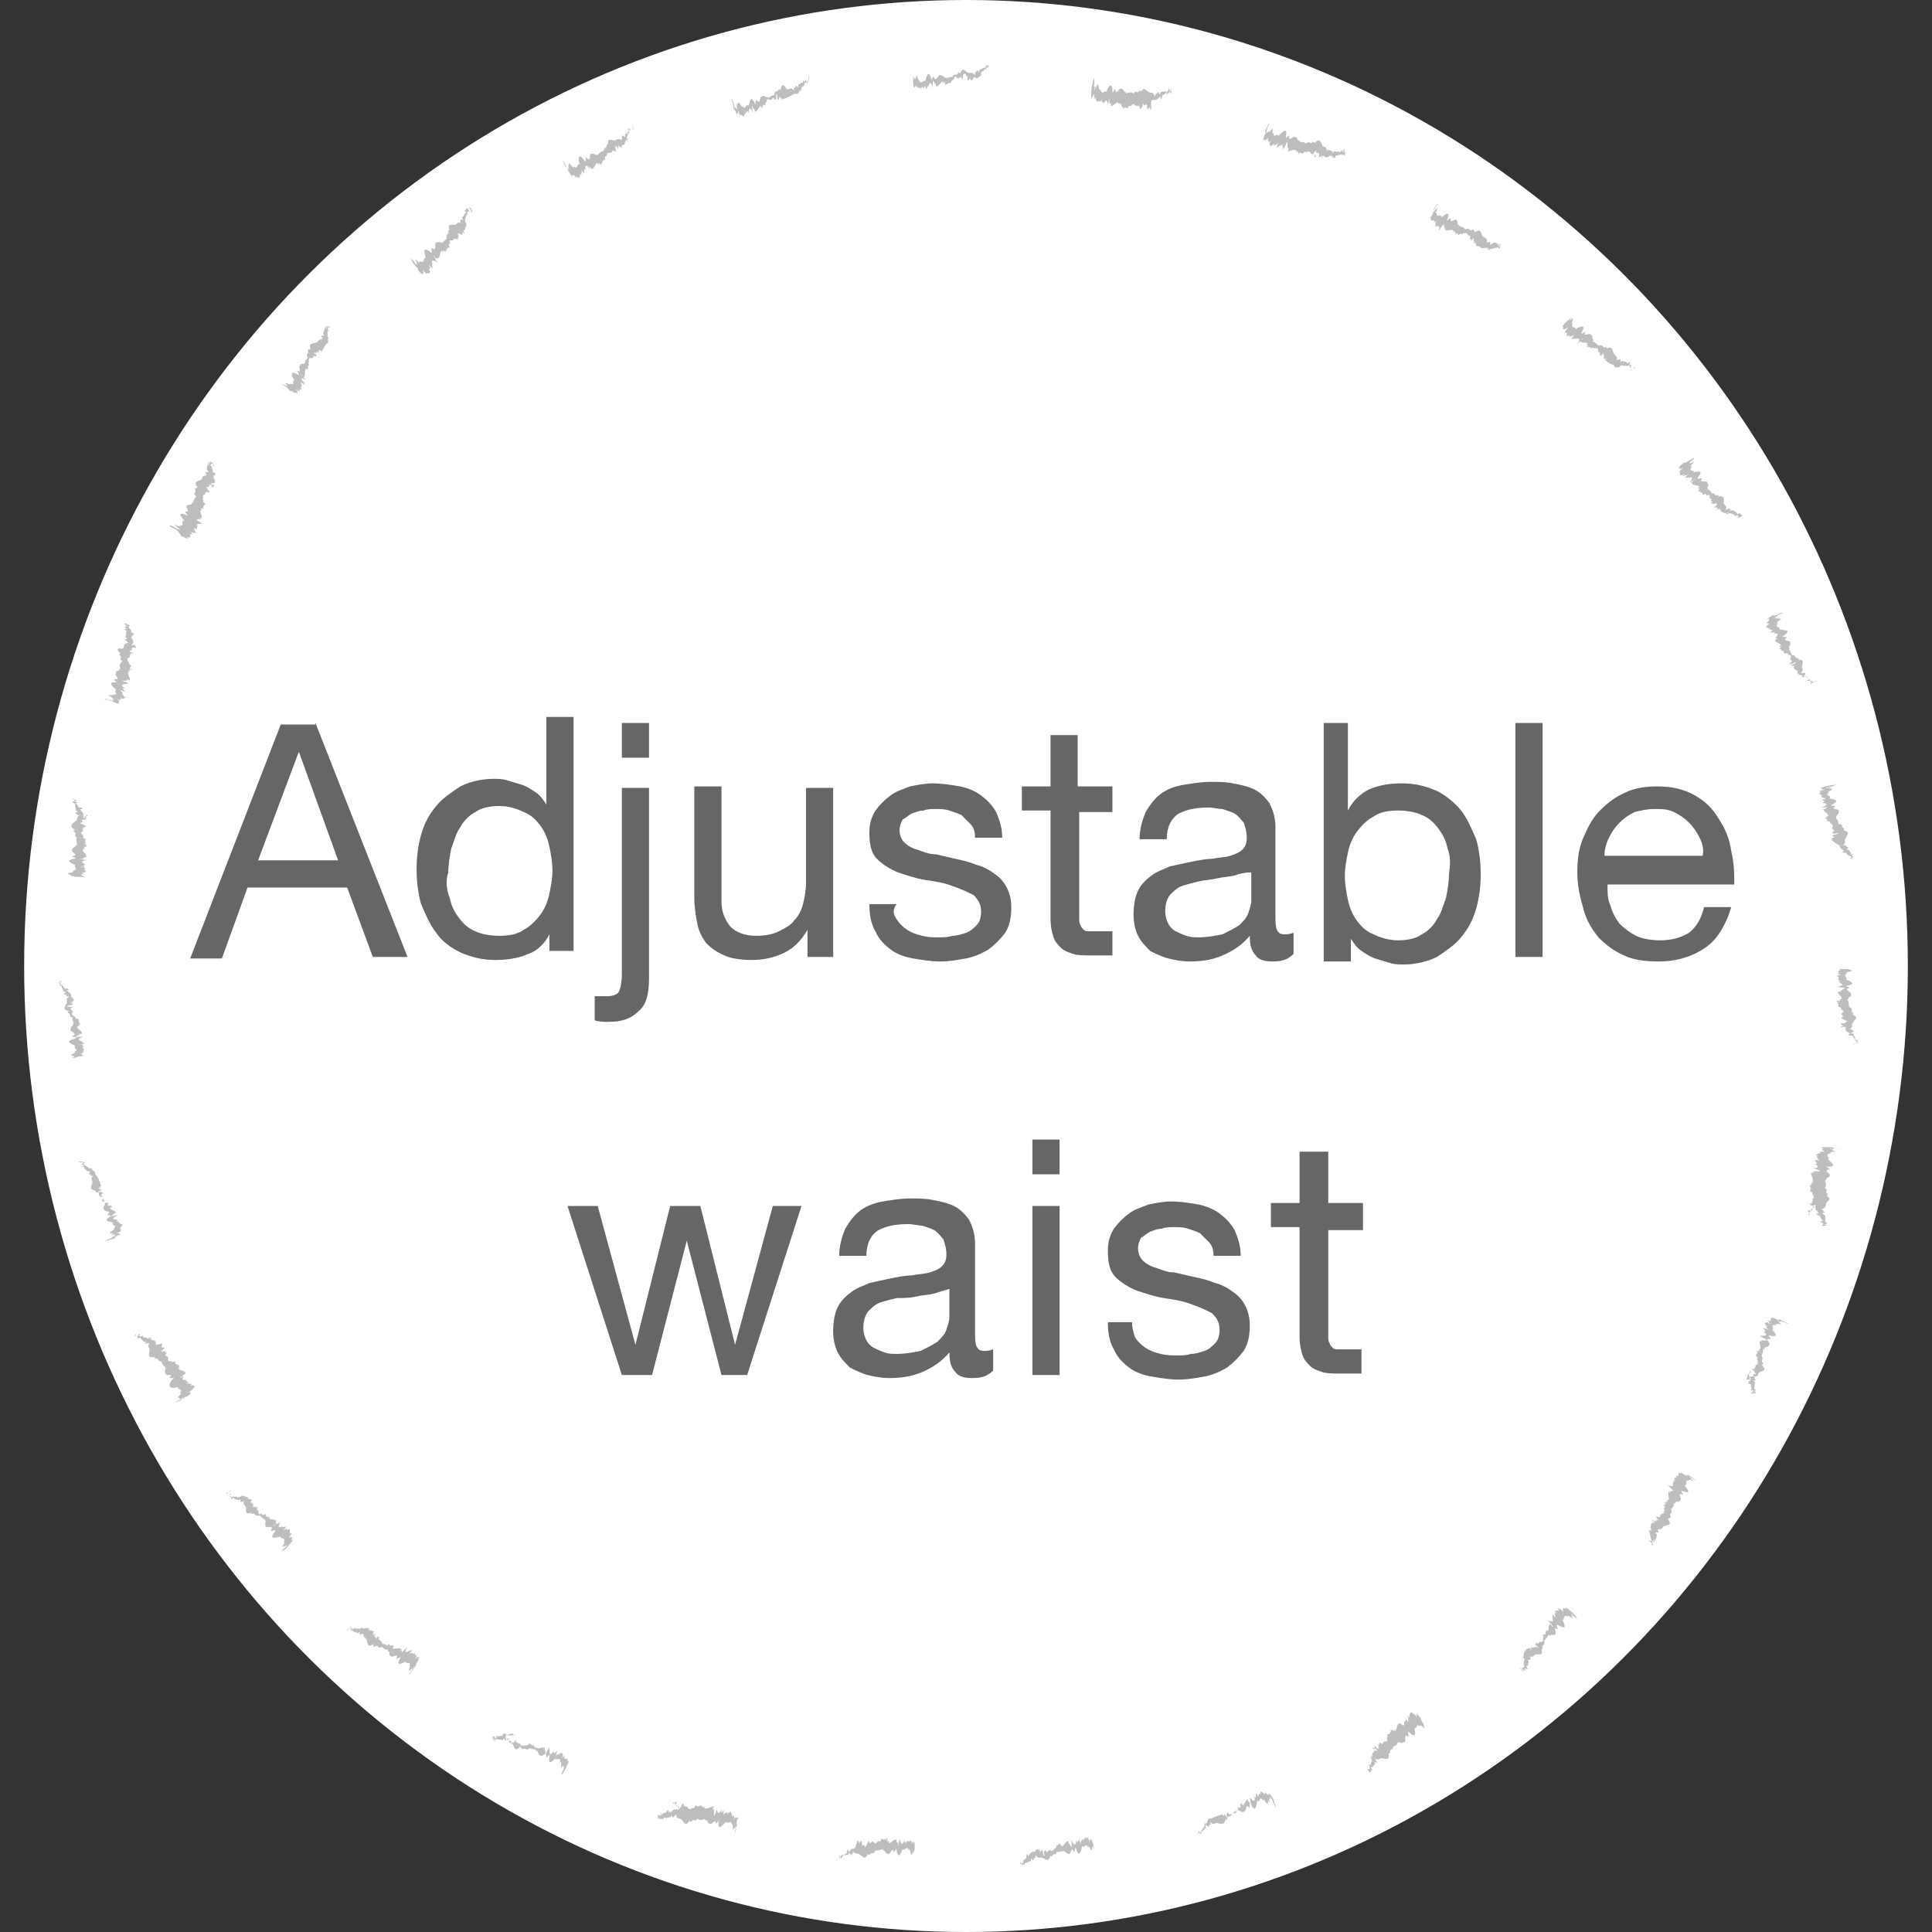 <svg id="Layer_1" xmlns="http://www.w3.org/2000/svg" viewBox="0 0 128 128"><rect x="0" y="0" width="128" height="128" fill="#333333" stroke="none"/><style>.st0{fill:#FFF}.st1{fill:#bcbdbe}.st2{fill:#666}</style><ellipse class="st0" cx="64" cy="64" rx="62.4" ry="64"/><path class="st1" d="M123.1 69.2h.1-.1zM122.9 69.2c-.1 0-.1 0 0 0h0zM122.9 69.2h-.1c.1-.1-.1-.1.1 0zM122.9 68.3zM122.3 68.1h-.1c.2.1 0 .1.1.1-.1.1.2.2.3.3h-.1 0c-.2 0 .1.1 0 .1h.2c.1.1.1.2.3.3h-.2c.4.1.2.2.1.2h.2c.1 0-.2-.1-.1-.1h.1s0-.1-.2-.1h.2-.2c.1-.1-.1-.2-.1-.4-.4-.1.1-.1 0-.2-.1 0-.1-.1-.1-.1h-.2c.3-.1.1-.3.3-.5.1-.2.4-.3-.1-.5h.1c-.1-.1.1-.1 0-.1-.3-.1.1-.2-.3-.4 0-.1 0-.3-.1-.5h.1c-.2-.1.3-.2.1-.3.2-.1-.4-.3-.2-.4.4-.1-.4-.2 0-.2.6-.1.2-.3-.1-.4.2-.1-.3-.3.1-.4-.3-.1.3-.1.3-.2h-.1c.3 0-.4-.1 0-.1H122.3 122.9h-.6.2-.2-.4c.2 0 .1 0 0 0h-.1c-.2 0 .4 0 0 0 .1 0 .1.1.1.1h.2c-.3 0-.3 0-.3.1 0 0-.1 0 0 0-.3 0 .3 0-.1.1.3 0-.1 0 .3.1h-.2l-.1.1c.3 0-.1.1.2.1-.1 0-.2.1-.1.1 0 0 0 .1.3.1h-.4c.2 0 .1.1.3.1h-.2c.4.1.3.2-.1.3.1 0 .4 0 .6.1h-.1s-.2 0-.1.1h-.1c.1 0-.2 0 0 .1h-.1.1-.2c-.1.2.3.3.2.5h-.1 0c-.1 0 .1.1 0 .1h-.2c.2 0-.3 0 .2.1h-.2c.1.1.1.2.1.3.4.1 0 .2.3.2h-.1c.3.1 0 .2 0 .3l.1.1h-.1c.4.1-.3.1.1.2h-.1c.2 0-.1 0 .3.1h-.1c.5.1-.2.1.1.2h-.1c.1 0 .1 0 0 0h-.1c-.3 0 0 .1 0 .2h-.2c.2 0 0 .1.1.1h-.1.1-.1c.3-.1.4-.1.4 0zM122.4 68.5zM121.9 64.1zM120.9 81.1h-.1zM120.6 81l.3.1c.2 0-.4-.1-.3-.1zM120.7 81c.1 0-.1 0-.1-.1.1.1-.1.1.1.1zM120.8 80.2z"/><path class="st1" d="M120.3 79.8h-.1c.2.1 0 .1.1.2-.1.1.1.2.2.4h-.1 0c-.2 0 .1.1 0 .1 0 0 .1 0 .2.1 0 .1.1.2.2.3h-.2c.3.2.2.2.1.3.1 0 .1 0 .2.1.1 0-.2-.1 0-.1h.1c.1 0-.2-.1-.1-.1h.1s.1-.1-.1-.1h.2c-.1 0-.1 0-.2-.1.1-.1 0-.3 0-.4-.4-.2.1-.1 0-.2-.1 0-.1-.1-.1-.1l-.1-.1c.4-.1.2-.3.3-.4.1-.2.4-.2 0-.5h.1c-.1-.1.1-.1 0-.1-.3-.2.1-.2-.2-.4.1-.1.1-.3 0-.5h.1c-.1-.2.3-.2.2-.3.2-.1-.4-.3-.1-.4.4 0-.4-.3 0-.2.6 0 .3-.2 0-.5.2-.1-.3-.3.2-.4-.2-.1.4-.1.3-.1h-.1c.3 0-.4-.1 0-.1.2 0-.5-.1-.2-.1h-.1.1c.4.1-.1-.1.4 0 0 0 .2 0 .3.1.1 0 0 0-.2-.1-.2 0-.4-.1-.6-.1h.2-.2-.4c.2 0 .1 0 0 0h-.1c-.2 0 .4.1 0 0 .1.1.1.1 0 .2.1 0 0 0 .2.1h-.3s-.1 0 0 0c-.3 0 .3.1-.1 0 .3.1-.1 0 .2.1h-.2s-.1.1-.2.1c.2.1-.1 0 .2.1-.1 0-.2 0-.1.1 0 0 0 .1.2.2-.3-.1-.3 0-.4 0 .2.1.1.1.2.2h-.2c.4.2.2.3-.1.3.1 0 .4.1.5.2h-.1-.2-.1c.1 0-.2 0 0 .1h-.1.1-.2c-.1.1.2.4.1.6h-.1l.1.1h-.1c-.1 0 .1.1 0 .1h-.1c.2.1-.3 0 .1.1h-.1c.1.1.1.2 0 .3.4.2 0 .2.3.3h-.1c.2.2-.1.2 0 .3v.1h-.1c.3.2-.4.1 0 .2h-.1c.2.1-.1 0 .3.1h-.1c.4.2-.2 0 0 .2h-.1c.1 0 .1.1 0 .1h-.1c-.3 0 0 .1 0 .2h-.1c.2.1 0 .1.1.1h-.1.1-.1c.4-.8.5-.7.5-.7zM120.4 80.3c-.1 0-.1 0 0 0zM120.7 75.8zM116.3 92.3h-.1zM116 92.1l.2.2c.3.1-.3-.2-.2-.2zM116.1 92.1c.1 0-.1-.1-.1-.1.1.1-.1.1.1.1zM116.4 91.4z"/><path class="st1" d="M116 90.9l-.1-.1c.1.2-.1.1.1.1l-.1.1c-.1.1.1.3.1.4h-.1l.1.1h-.1c-.2-.1.1.1-.1.1 0 0 .1.1.2.1 0 .1 0 .2.1.4 0 0-.1 0-.1-.1.3.2.1.2 0 .3.1 0 .1 0 .2.1.1 0-.2-.1 0-.1h.1c.1 0-.2-.1-.1-.1s.1.1.1.1.1 0-.1-.2c.2.1 0 0 .2 0-.1 0 0 0-.2-.1.1-.1 0-.3.1-.4-.3-.2.1-.1 0-.2s-.1-.1 0-.1l-.1-.1c.4 0 .2-.2.4-.3.2-.1.5-.1.1-.5h.1c0-.1.1-.1 0-.1-.2-.2.1-.2-.1-.5.1-.1.1-.3.1-.4h.1c-.1-.2.3-.1.3-.3.2 0-.3-.4 0-.4.4.1-.3-.3.1-.2.6.1.3-.2.1-.4.2 0-.2-.4.3-.3-.2-.2.4 0 .3-.1h-.1c.3.1-.3-.2.1-.1.2.1-.5-.2-.2-.1h-.1s.1 0 .2.1c0 0-.2-.1-.1-.1.4.2-.1-.1.4.1 0 0 .2.1.3.1l-.2-.1c-.2-.1-.4-.2-.5-.2l.1.1c-.1-.1-.1 0-.2-.1 0 0-.2-.1-.3-.1.2.1.1.1 0 0h-.1c-.2-.1.3.2 0 0 .1.1 0 .1 0 .2.1.1 0 0 .2.1-.2-.1-.3-.1-.3-.1-.3-.1.3.2-.1 0 .3.1-.1 0 .2.2-.1 0-.1 0-.2-.1 0 0-.1 0-.2.1.2.1-.1 0 .2.2h-.1s0 .1.2.2c-.3-.1-.3-.1-.4-.1l.2.2c-.1-.1 0 .1-.2 0 .4.3.2.3-.2.3.1.1.4.2.5.3h-.1-.2-.1c.1.1-.2 0 0 .1h-.1.1c-.1 0-.2-.1-.1-.1-.1.1.1.4 0 .6h-.1l.1.1h-.1c-.1 0 0 .1 0 .1l-.1-.1c.2.1-.3-.1.1.1l-.1-.1c.1.1 0 .2-.1.3.3.2 0 .2.2.4h-.1c.2.2-.1.2-.1.3v.1h-.1c.3.2-.4 0 0 .2l-.1-.1c.2.1-.1 0 .2.2h-.1c.4.3-.2 0 0 .2h-.1c.1 0 .1.1 0 .1h-.1c-.3-.1 0 .1-.1.2l-.1-.1c.2.1 0 .1 0 .1h-.1l.1.1-.1-.1c.2-.6.3-.5.3-.5zM115.9 91.4zM117.1 87.1c.1 0 .1 0 0 0 0 0 .1 0 0 0zM109.5 102.3v.1l-.1-.1zM109.3 102.1l.2.2c.2.1-.3-.3-.2-.2z"/><path class="st1" d="M109.3 102.1c.1 0-.1-.1-.1-.1l.1.1zM109.8 101.4z"/><path class="st1" d="M109.5 100.9l-.1-.1c.2.2-.1.1 0 .2-.1.1 0 .3 0 .4h-.1l.1.1-.1-.1c-.2-.1.1.1-.1 0l.1.1c0 .1 0 .2.1.4l-.1-.1c.2.3.1.3 0 .3.1.1.1.1.2.1.1.1-.2-.2 0-.1l.1.1c.1 0-.2-.1-.1-.1s.1.1.1.1c0-.1.1 0-.1-.2l.2.1c-.1-.1 0-.1-.1-.1.2 0 .1-.2.2-.3-.3-.3.1-.1.1-.2-.1-.1-.1-.1 0-.1l-.1-.1c.4.1.3-.2.5-.2.2-.1.5 0 .2-.5h.1c0-.1.1 0 .1-.1-.2-.3.2-.2 0-.5.1-.1.2-.2.2-.4h.1c-.1-.2.3 0 .3-.2.2 0-.2-.5.1-.4.3.2-.2-.4.1-.2.6.2.3-.1.1-.4.3 0-.1-.4.3-.3-.2-.2.4.1.3 0l-.2-.1c.2.1-.3-.3.1 0 .2.1-.4-.3-.2-.2l-.1-.1.1.1s-.2-.1-.1-.1c.4.2-.1-.1.3.2 0 0 .2.1.2.2l-.1-.1c-.2-.1-.3-.2-.5-.3l.1.1c-.1-.1-.1 0-.2-.1 0 0-.2-.1-.3-.2.2.1 0 .1 0 .1h-.1c-.2-.1.3.2 0 0v.2c.1.1 0 0 .2.1-.2-.1-.3-.2-.3-.1-.3-.2.2.2-.1 0 .2.2-.1 0 .2.2-.1 0-.1-.1-.1-.1h-.2c.2.2-.1 0 .1.2-.1 0-.2-.1-.1 0 0 0 0 .1.2.2-.3-.2-.2-.1-.3-.2.1.1 0 .1.1.2-.1-.1 0 .1-.2-.1.3.3.1.3-.2.2l.4.4s-.2-.1-.1 0h-.1c.1.1-.2-.1 0 0h-.1l.1.1c-.1 0-.2-.1-.1-.1-.2.1.1.5-.1.6h-.1l.1.1h-.1c-.1 0 0 .1 0 .1l-.1-.1c.1.2-.2-.1.1.1l-.1-.1c.1.2 0 .2-.1.2.3.3-.1.1.1.4h-.1c.2.2-.1.1-.2.3v.1l-.1-.1c.3.3-.4-.1-.1.2l-.1-.1c.2.1-.1 0 .2.2l-.1-.1c.3.3-.2-.1 0 .2l-.1-.1c0 .1.1.1 0 .1-.3-.2 0 .1-.1.1l-.1-.1c.1.1 0 .1 0 .1h-.1.1v-.2c-.1 0 0 .1 0 .2zM109.3 101.3zM111.4 97.4zM100.9 110.8l-.1-.1zM100.7 110.5l.2.2c.1.2-.3-.3-.2-.2zM100.7 110.6c.1.1 0-.1-.1-.1.1 0 0-.1.1.1zM101.3 110z"/><path class="st1" d="M101.1 109.4l-.1-.1c.1.2-.1.1 0 .2-.1 0 0 .3-.1.4v-.1l.1.1v-.1c-.2-.2 0 .2-.1 0l.1.1c0 .1-.1.2 0 .4l-.1-.1c.2.3 0 .3-.1.3.1.1.1.1.1.2.1.1-.1-.2 0-.1l.1.1s-.1-.2-.1-.1l.1.1c0-.1.1 0 0-.2.1.1 0 0 .2.1 0-.1 0-.1-.1-.2.2 0 .1-.2.2-.3-.2-.3.1 0 .1-.2v-.1l-.1-.1c.3.2.3-.1.5-.1s.5.1.3-.4v.1c0-.1.1 0 .1-.1-.1-.3.2-.1.1-.5.1-.1.2-.2.3-.4l.1.1c0-.2.3 0 .3-.1.2 0-.1-.5.1-.4.3.2-.2-.4.2-.2.5.3.4 0 .2-.4.2.1 0-.4.4-.2-.1-.2.3.2.3.1l-.1-.1c.2.2-.2-.3.1 0 .2.1-.3-.4-.1-.2l-.1-.1.1.1-.1-.1c.3.3 0-.1.3.3l.2.2-.1-.2c-.1-.2-.3-.3-.4-.4l.1.1-.1-.1s-.2-.2-.3-.2c.1.1 0 .1 0 .1l-.1-.1c-.1-.1.2.3 0 0 0 .1 0 .1-.1.1.1.1 0 0 .1.2-.2-.2-.3-.2-.3-.2-.3-.2.2.3-.1 0 .2.2-.1 0 .1.2l-.1-.1h-.2c.2.2-.1 0 .1.2-.1 0-.2-.1-.1 0 0 0 0 .1.1.3l-.3-.3c.1.1 0 .1.1.3-.1-.1 0 .1-.1-.1.2.4 0 .4-.3.2.1.1.3.3.4.5 0 0-.2-.1-.1-.1v-.1c.1.1-.2-.1 0 0v.1l-.1-.1c-.2.1 0 .5-.2.5v-.1l.1.1v-.1c-.1-.1 0 .1-.1.1l-.1-.1c.1.2-.2-.2.1.2l-.1-.1c0 .2 0 .2-.2.2.2.3-.1.1.1.4l-.1-.1c.1.3-.2.1-.2.2-.1 0 0 .1 0 .1l-.1-.1c.2.3-.3-.2-.1.2l-.1-.1c.1.2-.1 0 .2.2l-.1-.1c.3.4-.2-.1-.1.2l-.1-.1v.1c-.3-.2-.1.1-.1.1l-.1-.1c.1.2 0 .1 0 .1v-.1l.1.1-.1-.1c-.3 0-.3.1-.3.2zM100.9 109.8zM103.7 106.3z"/><g><path class="st1" d="M90.7 117.3v.1-.1zM90.6 117.1s0-.1 0 0l.1.3c.1.1-.2-.4-.1-.3z"/><path class="st1" d="M90.6 117.1c0 .1 0-.1-.1-.1.1.1 0-.1.1.1zM91.3 116.6zM91.2 116l-.1-.1c.1.2-.1 0-.1.2-.1 0-.1.3-.1.4v-.1s.1.1 0 .1v-.1c-.1-.2 0 .2-.1 0 0 0 0 .1.1.2 0 .1-.1.2-.1.4 0 0 0-.1-.1-.1.1.4 0 .3-.1.3 0 .1.1.1.1.2.1.1-.1-.2 0-.1v.1s-.1-.2 0-.1c0 .1.1.1.1.1s.1 0 0-.2c.1.2 0 0 .1.1 0-.1 0-.1-.1-.2.2 0 .2-.2.3-.2-.1-.4.1 0 .1-.1v-.1l-.1-.2c.3.2.3-.1.5 0 .2 0 .5.2.4-.4v.1c0-.1.1 0 .1-.1 0-.3.2-.1.2-.4.1 0 .3-.1.3-.3v.1c0-.2.3.1.4-.1.2.1 0-.5.2-.4.3.3-.1-.5.2-.2.4.4.4 0 .3-.3.2.1.1-.4.4-.1-.1-.3.3.2.3.1l-.1-.1c.2.2-.2-.4.1 0l-.1-.2-.1-.1.1.1s-.1-.2-.1-.1c.2.4 0-.1.2.3l.1.2-.1-.2c-.1-.2-.2-.4-.3-.5l.1.1c-.1-.1 0-.1-.1-.2 0 0-.2-.2-.2-.3.1.2 0 .1 0 .1v-.1c-.1-.2.2.3 0 0 0 .1 0 .1-.1.1.1.1 0 0 .1.2-.2-.2-.2-.3-.2-.2-.2-.3.1.3-.1-.1.2.3-.1-.1.1.2 0-.1-.1-.1-.1-.2 0 0-.1-.1-.2 0 .1.2-.1-.1 0 .3-.1-.1-.2-.2-.1 0v.3c-.2-.3-.2-.2-.2-.3.1.1 0 .1 0 .3-.1-.1 0 .1-.1-.1.1.4 0 .4-.3.1.1.1.2.4.3.5v-.1l-.1-.1v-.1c0 .1-.1-.1-.1 0v-.1.1c0-.1-.1-.2-.1-.1-.2 0-.1.4-.3.5v-.1 0c-.1-.1 0 .1-.1.1 0 0 0-.1-.1-.1.1.2-.2-.2 0 .2l-.1-.1c0 .2-.1.2-.2.2.1.4-.1.1 0 .4v-.1c.1.3-.2.1-.2.2-.1 0 0 .1-.1.1v-.1c.1.4-.3-.2-.2.2l-.1-.1c.1.2-.1 0 .1.3l-.1-.1c.2.4-.2-.1-.1.2v-.1 0c-.2-.3-.1.1-.1.1l-.1-.1c.1.2-.1 0 0 .1v-.1.1l-.1-.1c.3 0 .4.2.3.2zM90.9 116.4zM94.4 113.6z"/></g><g><path class="st1" d="M79.4 121.7v.1-.2zM79.4 121.4v.3c.1.2-.1-.4 0-.3zM79.4 121.5v-.1.1zM80.2 121.1zM80.2 120.5v-.1c0 .2-.1 0-.1.1-.1 0-.1.2-.2.4v-.1 0c-.1-.2 0 .2-.1 0v.2c-.1.1-.1.1-.2.3v-.2c0 .4-.1.3-.2.2 0 .1 0 .1.1.2s0-.2 0-.1v.1c0 .1-.1-.2 0-.1v.1s.1 0 0-.2l.1.2v-.2c.1.1.2-.2.3-.2-.1-.4.1 0 .2-.1 0-.1 0-.1.1-.1v-.2c.2.3.3 0 .5.1.2 0 .4.2.5-.3v.1c0-.1.1 0 .1-.1 0-.3.3 0 .3-.4.1 0 .3-.1.4-.2v.1c.1-.2.3.2.4 0 .2.1.1-.5.3-.3.2.3 0-.5.2-.1.3.5.3.1.4-.3.2.2.1-.4.4 0 0-.3.2.3.3.2v-.1c.1.3-.1-.4.1 0 .1.2-.1-.5 0-.2v-.1s0 .1.1.1c0 0-.1-.2 0-.1.2.4 0-.1.2.4 0 0 .1.2.1.3v-.2c-.1-.2-.1-.4-.2-.5l.1.2c-.1-.1 0-.1-.1-.2 0 0-.1-.2-.2-.3.1.2 0 .1 0 .1v-.1c-.1-.2.1.3 0 0 0 .1-.1.1-.1.1 0 .1 0 0 .1.2-.1-.2-.2-.3-.2-.3s0-.1 0 0c-.1-.3.1.3-.1-.1.1.3-.1-.1 0 .3 0-.1 0-.1-.1-.2 0 0-.1-.1-.2-.1.1.3-.1-.1 0 .3 0-.1-.1-.2-.1-.1 0 0-.1.1 0 .3-.1-.3-.1-.3-.2-.4v.3c-.1-.1 0 .1-.1-.1.1.5-.1.3-.3.1 0 .1.1.4.1.6v-.1s-.1-.2-.1-.1v-.1c0 .1-.1-.2-.1 0v-.1.1c0-.1-.1-.2 0-.2-.2 0-.2.4-.4.4v-.1 0c-.1-.1-.1.1-.1.1v-.1c0 .2-.1-.2 0 .2v-.1c0 .2-.1.2-.2.1.1.4-.1.1-.1.4v-.1c0 .3-.2 0-.3.1 0 0 0 .1-.1.1v-.1c0 .4-.2-.3-.2.1v-.1c0 .2-.1-.1 0 .3v-.1c.1.5-.1-.2-.1.1v-.1 0c-.1-.3-.1.1-.1.1v-.2c0 .2-.1 0-.1.1v-.1.1-.1c-.7.2-.7.3-.8.3zM79.8 120.8zM83.8 118.7c0 .1 0 .1 0 0 0 0 0 .1 0 0z"/></g><g><path class="st1" d="M67.5 123.7v.1-.2zM67.5 123.4v0zM67.5 123.5v-.1.1zM68.3 123.3zM68.5 122.7v-.1c0 .2-.1 0-.1.1-.1 0-.2.2-.3.3v-.1 0c0-.2-.1.1-.1 0v.2c-.1.1-.2.1-.2.3v-.2c0 .4-.1.2-.2.2v.2c0 .1 0-.2.1-.1v.1s.1 0 .1-.2c0 .2 0 0 .1.2v-.2c.1.1.2-.1.4-.1 0-.4.1.1.2-.1 0-.1 0-.1.1-.1v-.2c.2.3.3.1.5.2s.4.3.5-.2v.1c0-.1.1 0 .1 0 .1-.3.3 0 .3-.3.1 0 .3 0 .4-.1v.1c.1-.2.3.2.4.1.1.2.2-.5.3-.2.1.4.1-.4.2-.1.2.6.3.2.4-.2.2.2.2-.3.4.1 0-.3.2.3.2.2v-.1c.1.3 0-.4.1 0v-.4.1c.1.4 0-.1.1.4V122.7c0-.2 0-.4-.1-.6v0s-.1-.2-.1-.3v.1-.1c0-.2 0 .4 0 0 0 .1-.1.1-.1.1v.2l-.1-.3s0-.1 0 0c-.1-.3 0 .3-.1-.1 0 .3-.1-.1 0 .3v-.2l-.1-.1c0 .3-.1-.1-.1.3 0-.1-.1-.2-.1-.1 0 0-.1 0-.1.3-.1-.3-.1-.3-.1-.4 0 .2-.1.1-.1.3 0-.2 0 .1-.1-.2 0 .5-.2.3-.3 0v.5s-.1-.2-.1-.1v-.1c0 .1-.1-.2-.1 0v-.1-.1c-.2-.1-.3.4-.5.3v-.1 0c-.1-.1-.1.1-.1.1v-.2c0 .2-.1-.3 0 .2v-.2c-.1.2-.2.2-.2.1 0 .4-.1.1-.2.4v-.1c-.1.3-.2 0-.3.1l-.1.1v-.1c0 .4-.2-.3-.2.1v-.1c0 .2-.1-.1 0 .3v-.1c0 .5-.1-.2-.1.1v-.1c0 .1 0 .1 0 0v-.1c-.1-.3-.1 0-.2 0v-.2c0 .2-.1 0-.1.1v-.1.1-.1c-.2 0-.2.2-.3.2zM68.1 122.9zM72.4 121.7z"/></g><g><path class="st1" d="M55.4 123.3v-.1zM55.5 123l-.1.3c0 .2.1-.4.1-.3zM55.5 123v-.1.1zM56.3 123c0 .1 0 .1 0 0zM56.6 122.5v-.1c-.1.2-.1 0-.1.1-.1-.1-.2.2-.3.2v-.1 0c0-.2-.1.1-.1 0v.2c-.1 0-.2.1-.3.2v-.2c-.1.3-.2.2-.2.1v.2c0 .1.1-.2.1-.1v.1s.1.1.1-.2v0c.1.1.3-.1.4 0 .1-.4.1.1.2 0 0-.1.1-.1.1-.1v-.2c.1.3.3.1.5.3.2.1.3.4.5-.1v.1c.1-.1.1.1.1 0 .2-.3.2.1.4-.3.1 0 .3 0 .5-.1v.1c.1-.1.2.3.3.2.1.2.3-.4.4-.2 0 .4.2-.4.2 0 .1.6.3.2.4-.1.1.2.3-.3.4.1.1-.3.1.3.2.3v-.1c0 .3.1-.4.1 0 0 .2.1-.5.1-.2v-.1V122.1c0 .2 0 .1 0 0v-.1c0-.2 0 .4 0 0 0 .1-.1.1-.1.1V122s0-.1 0 0v-.1c0 .3 0-.1-.1.3v-.2l-.1-.1c0 .3-.1-.1-.1.2 0-.1 0-.2-.1-.1 0 0-.1 0-.1.3v-.4c0 .2-.1.1-.1.2v-.2c-.1.4-.2.3-.3-.1 0 .1-.1.4-.1.6v-.1-.1-.1c0 .1 0-.2-.1 0v-.1-.1c-.2-.1-.4.3-.5.2v-.1 0c0-.1-.1.1-.1 0v-.2c0 .2 0-.3-.1.2v-.2c-.1.1-.2.1-.3 0-.1.4-.2 0-.3.3v-.1c-.1.3-.2 0-.3 0l-.1.1v-.1c-.1.4-.1-.3-.2.1v-.1c0 .2 0-.1-.1.3v-.1c-.1.5-.1-.2-.2.1v-.1c0 .1 0 .1-.1 0v-.1c0-.3-.1 0-.2 0v-.2c0 .2-.1 0-.1.1v-.1.1-.1c-.1.5-.2.6-.2.6zM56.1 122.6zM60.6 122.3z"/></g><g><path class="st1" d="M43.6 120.4v.1l.1-.1z"/><path class="st1" d="M43.8 120.2s0-.1 0 0l-.1.2c-.1.2.1-.3.1-.2zM43.8 120.2c0 .1 0-.1.1-.1-.1.1-.1-.1-.1.1zM44.6 120.4z"/><path class="st1" d="M45 119.9v-.1c-.1.2-.1 0-.2.1-.1-.1-.3.1-.4.2v-.1l-.1.1v-.1c0-.2-.1.1-.1-.1 0 0 0 .1-.1.2-.1 0-.2 0-.3.2 0 0 0-.1.1-.2-.2.3-.2.2-.3.1 0 .1 0 .1-.1.2 0 .1.1-.2.1 0v.1c0 .1.1-.2.1-.1v.1s.1.1.2-.1c-.1.2 0 0 0 .2 0-.1 0 0 .1-.2.1.1.3 0 .4 0 .2-.3.1.1.2 0l.1-.1.1-.1c0 .4.3.2.4.4.1.1.2.5.5 0v.1c.1-.1.1.1.1 0 .2-.3.2.1.4-.2.1.1.3.1.5 0v.1c.2-.1.2.3.3.2.1.2.4-.3.4-.1 0 .4.3-.4.2 0 0 .6.2.3.5 0 .1.2.3-.2.4.2.1-.2 0 .4.1.3v-.1c0 .3.2-.4.1 0 0 .2.2-.5.1-.2v-.1.2s.1-.2 0-.1c-.1.4.1-.1-.1.4 0 0 0 .2-.1.3l.1-.2c.1-.2.1-.4.1-.6v0s0-.3.1-.3c-.1.2 0 .1 0 0v-.1c0-.2-.1.3 0 0-.1.1-.1 0-.2 0 0 .1 0 0-.1.2.1-.3 0-.3 0-.3s0-.1 0 0c.1-.3-.1.3 0-.1-.1.3 0-.1-.1.2v-.2s-.1-.1-.1-.2c-.1.2 0-.1-.2.2 0-.1 0-.2-.1-.1 0 0-.1 0-.2.2.1-.3 0-.3.1-.4l-.2.2v-.2c-.2.4-.3.2-.3-.1 0 .1-.1.4-.2.5v-.1-.2-.1c0 .1 0-.2-.1 0v-.1.1c0-.1.1-.2.1-.2-.1-.1-.4.2-.6.1v-.1l-.1.1v-.1c0-.1-.1.1-.1 0v-.1c-.1.2 0-.3-.1.1v-.1c-.1.1-.2.1-.3 0-.2.4-.2 0-.3.3v-.1c-.2.2-.2-.1-.3-.1h-.1v-.1c-.2.3 0-.4-.2 0v-.1c-.1.2 0-.1-.1.3v-.1c-.2.4 0-.2-.2 0v-.1c0 .1-.1.1-.1 0v-.1c.1-.3-.1 0-.2 0l.1-.1c-.1.2-.1 0-.1.1v-.1.1-.1c.5.4.4.5.4.5zM44.5 119.9zM48.9 120.5z"/></g><g><path class="st1" d="M32.7 115.3v-.1zM32.9 115l-.2.2c-.1.2.2-.3.2-.2zM32.9 115.1c0 .1.1-.1.1-.1-.1.1 0-.1-.1.1zM33.6 115.4z"/><path class="st1" d="M34.1 115l.1-.1c-.2.2-.1 0-.1.1l-.1-.1c-.1-.1-.3 0-.4.1v-.1l-.1.1v-.1c.1-.2-.1.1-.1-.1 0 0-.1.1-.1.2-.1 0-.2 0-.4.1 0 0 0-.1.1-.1-.2.3-.2.1-.3 0-.1.1 0 .1-.1.2 0 .1.2-.2.1 0v.1c0 .1.1-.2.1-.1s-.1.1-.1.1 0 .1.2-.1l-.1.2c0-.1 0 0 .1-.2.1.1.3 0 .4.1.2-.3.1.1.2 0s.1-.1.1 0l.1-.1c0 .4.2.2.3.4.1.2.1.5.5.1v.1c.1 0 .1.1.1.1.3-.2.2.2.5-.1.1.1.3.1.4.1v.1c.2-.1.1.3.3.3 0 .2.4-.3.4 0-.1.4.3-.3.2.1-.1.6.2.3.4.1 0 .2.4-.2.3.3.2-.2 0 .4.1.3v-.1c-.1.3.2-.3.1.1l.1-.2v-.1s-.1.1-.1.2c0 0 .1-.2.1-.1-.2.4.1-.1-.1.4 0 0-.1.2-.1.3l.1-.1c.1-.2.2-.4.3-.5l-.1.1c.1-.1 0-.1.1-.2 0 0 .1-.2.1-.3-.1.2-.1.1-.1 0v-.1c.1-.2-.2.3 0 0-.1.1-.1 0-.2 0-.1.1 0 0-.1.2.1-.2.1-.3.1-.3.1-.3-.2.3 0-.1-.1.3 0-.1-.2.2 0-.1.1-.1.1-.2 0 0 0-.1-.1-.2-.1.2 0-.1-.2.2 0-.1.1-.2 0-.1 0 0-.1 0-.2.2.1-.3.1-.3.1-.4l-.2.2c.1-.1-.1 0 0-.2-.3.4-.3.2-.3-.2-.1.1-.2.3-.3.5v-.1s.1-.2 0-.2v-.1c-.1.1.1-.2 0 0v-.1l-.1.1c0-.1.1-.2.1-.1-.1-.1-.4.1-.6 0v-.1l-.1.1v-.1c0-.1-.1 0-.1 0l.1-.1c-.1.2.1-.3-.1.1l.1-.1c-.1.1-.2 0-.3-.1-.3.3-.2 0-.4.2v-.1c-.2.2-.2-.1-.3-.1h-.1v-.1c-.2.3 0-.4-.2 0l.1-.1c-.1.2 0-.1-.2.2v-.1c-.3.4 0-.2-.2 0v-.1s-.1.1-.1 0c.1-.3-.1 0-.2-.1l.1-.1c-.1.1-.1 0-.1 0v-.1l-.1.1.1-.1c.8-.1.7 0 .6 0zM33.6 114.9zM37.9 116.4s-.1 0 0 0z"/></g><g><path class="st1" d="M23 108l.1-.1zM23.2 107.8c.1 0 .1 0 0 0l-.2.2c-.1.2.3-.3.2-.2z"/><path class="st1" d="M23.2 107.8c0 .1.1-.1.1-.1l-.1.1zM23.9 108.3zM24.5 108c-.1.1 0-.2-.1-.1 0-.1-.3 0-.4 0l-.1.1.1-.1c.1-.2-.1.1 0-.1l-.1.1h-.4l.1-.1c-.3.2-.3.1-.3 0l-.1.1c-.1.1.2-.1.1 0l-.1.1c0 .1.2-.2.1-.1 0 .1-.1.1-.1.1.1 0 0 .1.2-.1l-.1.2c.1-.1.1 0 .1-.1 0 .2.2.1.3.2.3-.2 0 .1.2.1.1-.1.1-.1.1 0l.1-.1c-.1.3.2.3.2.5.1.2 0 .5.5.2l-.1.1c.1 0 0 .1.1.1.3-.2.2.2.5 0 .1.1.2.2.4.2v.1c.2 0 0 .3.2.3 0 .2.5-.2.4.1-.2.3.4-.2.2.1-.3.5.1.3.4.2 0 .2.4-.1.2.3.2-.2-.1.3 0 .3l.1-.1c-.2.2.3-.3 0 .1-.1.2.3-.4.2-.2l.1-.1-.1.1s.1-.2.1-.1c-.3.3.1 0-.2.3 0 0-.1.2-.2.2l.1-.1c.1-.2.3-.3.4-.5l-.1.1c.1-.1 0-.1.1-.2 0 0 .1-.2.2-.3-.1.1-.1 0-.1 0l.1-.1c.1-.2-.2.3 0 0h-.2l-.2.2c.2-.2.2-.3.2-.3.2-.3-.2.2 0-.1-.2.2 0-.1-.2.2 0-.1.1-.1.1-.1v-.2c-.2.2 0-.1-.2.1 0-.1.1-.2 0-.1 0 0-.1 0-.2.1.2-.3.2-.2.2-.3-.1.1-.1 0-.2.1.1-.1-.1 0 .1-.1-.4.3-.4.1-.2-.2l-.4.4s.1-.2 0-.1v-.1c-.1.1.1-.2 0 0l-.1.1c0-.1.1-.1.1-.1-.1-.2-.5 0-.6-.1l.1-.1-.1.1.1-.1c.1-.1-.1 0-.1 0l.1-.1c-.2.1.1-.2-.2.1l.1-.1c-.2.1-.2 0-.2-.1-.3.3-.1-.1-.4.1l.1-.1c-.3.1-.1-.1-.3-.2 0-.1-.1 0-.1 0l.1-.1c-.3.2.1-.3-.2-.1l.1-.1c-.1.1 0-.1-.2.2l.1-.1c-.3.3.1-.2-.2 0l.1-.1c-.1 0-.1.1-.1 0 .2-.3-.1 0-.1-.1l.1-.1c-.1.1-.1 0-.1 0l.1-.1-.3-.1h.2c-.1 0-.2.1-.2 0zM24 107.9zM27.9 110.1c-.1 0-.1.1 0 0 0 0-.1 0 0 0z"/></g><g><path class="st1" d="M15 98.9v.1l.1-.1zM15.3 98.8l-.3.2c-.1.1.4-.3.3-.2zM15.2 98.8c-.1.1.1 0 .1-.1-.1.1.1 0-.1.1zM15.8 99.4c0 .1 0 .1 0 0zM16.4 99.3l.1-.1c-.2.1 0-.1-.2 0 0-.1-.3-.1-.4-.1h.1l-.1.1h.1c.2-.1-.2 0 0-.1 0 0-.1.1-.2.1s-.2-.1-.4 0l.1-.1c-.3.2-.3 0-.3-.1-.1.1-.1.1-.2.1-.1.1.2-.1.1 0l.1-.1s.2-.1.1 0c-.1 0-.1.1-.1.1.1 0 0 .1.2 0-.2.1 0 0-.1.2.1 0 .1 0 .2-.1 0 .2.2.1.3.2.3-.2 0 .1.2.1h.1l.1-.1c-.2.3.1.3.1.5s-.1.5.4.3h-.1c.1 0 0 .1.1.1.3-.1.1.2.5.1.1.1.2.2.4.3h-.1c.2 0 0 .3.1.4-.1.2.5-.1.4.2-.2.3.4-.1.2.2-.4.5 0 .4.4.3-.1.2.4 0 .2.4.2-.1-.2.3-.1.3l.1-.1c-.2.2.3-.2 0 .1-.2.2.4-.3.2-.1l.1-.1-.1.1.1-.1c-.3.3.1 0-.3.3l-.2.2.2-.1c.2-.1.3-.3.4-.4l-.1.1.1-.1s.2-.2.2-.3c-.2.1-.1 0-.1 0l.1-.1c.1-.1-.3.2 0 0-.1 0-.1 0-.1-.1-.1.1 0 0-.2.1.2-.2.2-.3.2-.3.2-.2-.3.2 0-.1-.2.2 0-.1-.2.1.1 0 .1-.1.1-.1v-.2c-.2.1 0-.1-.2.1 0-.1.1-.2 0-.1 0 0-.1 0-.3.1.3-.2.2-.2.3-.3-.1.1-.1 0-.3.1.1-.1-.1 0 .1-.1-.4.2-.4 0-.2-.3-.1.1-.3.2-.5.3l.1-.1h.1c-.1.1.1-.1 0-.1h-.1c.1 0 .1-.1.1-.1 0-.2-.5-.1-.5-.2h.1l-.1.1h.1c.1-.1-.1 0-.1-.1l.1-.1c-.2.1.2-.2-.2.1l.1-.1c-.2 0-.2-.1-.2-.2-.4.2-.1-.1-.4 0h.1c-.3.1-.1-.2-.2-.2 0-.1-.1 0-.1 0l.1-.1c-.3.2.2-.3-.2-.1l.1-.1c-.2.1 0-.1-.2.1l.1-.1c-.4.2.1-.2-.2-.1h.1-.1c.2-.2-.1-.1-.1-.1l.1-.1c-.2.1-.1 0-.1 0h.1-.1l.1-.1c-.1-.1-.3-.1-.3-.1zM16 99zM19.3 102z"/></g><g><path class="st1" d="M9 88.5h-.1l.1-.1zM9.2 88.4c.1 0 .1 0 0 0l-.2.1.2-.1zM9.2 88.4h.1c-.1 0 .1-.1-.1 0zM9.7 89.1c-.1 0-.1 0 0 0z"/><path class="st1" d="M10.3 89.1l.1-.1c-.2.1 0-.1-.1-.1 0-.1-.2-.1-.4-.2h.1c.2-.1-.2 0 0-.1 0 0-.1 0-.2.1-.1-.1-.2-.1-.4-.1 0 0 .1 0 .1-.1-.4.1-.3 0-.2-.1-.1 0-.1 0-.2.1s.2-.1.1 0h-.1s.2-.1.1 0c-.1 0-.1 0-.1.1 0 0 0 .1.2 0l-.2.1c.1 0 .1 0 .2-.1 0 .1.2.2.2.3.4-.1 0 .1.1.1H9.9c-.2.3.1.3 0 .5 0 .2-.2.5.4.4h-.1c.1 0 0 .1.1.1.3 0 .1.2.4.2 0 .1.1.3.3.4h-.1c.2 0-.1.3.1.4-.1.2.5 0 .3.2-.3.2.5 0 .1.2-.4.6 0 .6.4.5-.1.2.4.1.1.4.3-.1-.2.3-.1.3h.1c-.2.2.4-.1 0 .1-.2.1.5-.2.2-.1h.1l-.1.1s.2-.1.1-.1c-.4.2.1 0-.3.2 0 0-.2.1-.3.1l.2-.1c.2-.1.4-.2.5-.3l-.1.1c.1-.1.1 0 .2-.1 0 0 .2-.1.3-.2-.2.1-.1 0-.1 0h.1c.2-.1-.3.2 0 0-.1 0-.1 0-.1-.1-.1.1 0 0-.2.1.2-.1.3-.2.3-.2.3-.2-.3.1.1-.1-.3.1.1-.1-.2.1.1 0 .1-.1.2-.1 0 0 .1-.1.1-.2-.2.1.1-.1-.3 0 .1-.1.2-.2 0-.1 0 0-.1-.1-.3 0 .3-.2.2-.2.3-.2-.2.1-.1 0-.3 0 .1-.1-.1 0 .1-.1-.4.1-.4-.1-.1-.3-.1.1-.4.2-.5.2h.1l.1-.1h.1c-.1 0 .1-.1 0-.1h.1-.1c.1 0 .2-.1.2-.1 0-.2-.4-.2-.5-.3h.1-.1.1c.1-.1-.1 0-.1-.1 0 0 .1 0 .1-.1-.2.1.2-.2-.2 0l.1-.1c-.2 0-.2-.1-.2-.2-.4.1-.1-.1-.4 0h.1c-.3 0-.1-.2-.2-.3 0-.1-.1 0-.1-.1h.1c-.4.1.2-.3-.2-.2l.1-.1c-.2.1 0-.1-.3.1l.1-.1c-.4.2.2-.2-.1-.1h.1-.1.1c.3-.2-.1-.1-.1-.1l.1-.1c-.2.1 0-.1-.1-.1h.1-.1l.1-.1c-.4.1-.5.1-.5.1zM9.9 88.7zM12.6 92.3z"/></g><g><path class="st1" d="M5.2 77h-.1.2zM5.5 77s0-.1 0 0h-.3c-.2 0 .4-.1.3 0z"/><path class="st1" d="M5.4 77h.1c-.1 0 .1-.1-.1 0zM5.7 77.8z"/><path class="st1" d="M6.3 77.8h.1c-.2 0 0-.1-.1-.1 0-.1-.2-.2-.3-.2h.1c.2-.1-.2 0 0-.1h-.2c-.1-.1-.1-.1-.3-.2h.2c-.4 0-.2-.1-.2-.2h-.2c-.1 0 .2 0 .1.1h0-.1s0 .1.2.1l-.2.1h.2c-.1.1.1.2.2.3.4 0 0 .1.1.2.1 0 .1 0 .1.1h.2c-.3.2 0 .3-.1.5 0 .2-.3.4.3.5h-.1c.1 0 0 .1.1.1.3 0 0 .3.4.3 0 .1.1.3.2.4h-.1c.2.1-.2.3 0 .4-.1.2.5.1.3.3-.3.2.5.1.1.2-.5.3-.1.3.2.4-.2.2.4.2 0 .4.3 0-.3.2-.2.3h.1c-.3.1.4-.1 0 .1-.2.1.5-.1.2 0h.1s-.1 0-.2.1c0 0 .2-.1.1 0-.4.1.1 0-.4.2 0 0-.2.1-.3.1h.2c.2-.1.4-.1.6-.2h-.2c.2-.1.1 0 .2-.1 0 0 .2-.1.3-.1h-.1.1c.2-.1-.4.1 0 0-.1 0-.1-.1-.1-.1h-.2c.3-.1.3-.1.3-.2 0 0 .1 0 0 0 .3-.1-.3.1.1-.1-.3.1.1-.1-.3 0 .1 0 .1 0 .2-.1 0 0 .1-.1.1-.2-.3 0 .1-.1-.3 0 .1 0 .2-.1.1-.1 0 0-.1-.1-.3 0 .3-.1.3-.1.4-.1h-.3c.2-.1-.1 0 .1-.1-.5 0-.3-.1 0-.3-.1 0-.4.1-.6.1h.1s.2-.1.1-.1h.1c-.1 0 .2-.1 0-.1h.1-.1c.1 0 .2-.1.2 0 0-.2-.4-.2-.4-.4h.1-.1.1c.1-.1-.1-.1-.1-.1h.1c-.2 0 .2-.1-.2 0h.1c-.2 0-.2-.1-.1-.2-.4 0-.1-.1-.4-.1h.1c-.3 0 0-.2-.1-.3l-.1-.1h.1c-.4 0 .3-.2-.1-.2h.1c-.2 0 .1-.1-.3 0h.1c-.5.1.2-.1-.1-.1h.1-.1.1c.3-.1-.1-.1-.1-.2h.2c-.2 0 0-.1-.1-.1h.1-.1.1c-.2-.7-.3-.7-.4-.8zM6 77.4c.1 0 .1 0 0 0zM7.9 81.5z"/></g><g><path class="st1" d="M3.8 65h-.1.2zM4.1 65h0zM4 65h.1H4zM4.1 65.8zM4.7 66h.1c-.2 0 0-.1-.1-.1 0-.1-.2-.2-.3-.3h.1c.2 0-.1-.1 0-.1h-.2c-.1-.1-.1-.2-.3-.3h.2c-.3 0-.2-.1-.1-.2h-.2c-.1 0 .2 0 .1.1h0-.1s0 .1.2.1c-.2 0 0 0-.2.1h.2c-.1.1.1.2.1.4.4 0-.1.1.1.2.1 0 .1 0 .1.1h.2c-.3.2-.1.3-.2.5s-.3.4.2.5h-.1c.1 0-.1.1 0 .1.3.1 0 .3.3.3 0 .1 0 .3.1.4h-.1c.2.1-.2.2-.1.4-.2.1.4.2.2.4-.4.1.4.1.1.2-.7.2-.4.3 0 .5-.2.2.3.2-.1.4.3 0-.3.2-.2.2h.1c-.3.1.4 0 0 .1H5.1c-.4 0 .1 0-.4.1h-.3.2c.2 0 .4 0 .6-.1H5h.2s.3 0 .3-.1h-.1.1c.2 0-.4 0 0 0-.1 0-.1-.1-.1-.1h-.2c.3 0 .3-.1.3-.1s.1 0 0 0c.3-.1-.3 0 .1-.1-.3 0 .1-.1-.3 0h.2l.1-.1c-.3 0 .1-.1-.2-.1.1 0 .2-.1.1-.1 0 0 0-.1-.3-.1.3 0 .3 0 .4-.1-.2 0-.1-.1-.3-.1h.2c-.5-.1-.3-.2 0-.3h-.6.1s.2-.1.1-.1h.1c-.1 0 .2-.1 0-.1h.1-.1.2c.1-.2-.3-.3-.3-.5h.1-.1.1c.1-.1-.1-.1-.1-.1h.2c-.2 0 .3-.1-.2-.1h.2c-.1-.1-.1-.2-.1-.3-.4 0 0-.1-.4-.2h.1c-.3-.1 0-.2-.1-.3l-.1-.1h.1c-.4-.1.3-.2-.1-.2h.1-.3.1c-.5 0 .2-.1-.1-.1h.1c-.1 0-.1 0 0 0h.1c.3-.1 0-.1 0-.2h.2c-.2 0 0-.1-.1-.1h.1-.1.1c0-.2-.2-.2-.2-.3zM4.5 65.6zM5.5 69.9z"/></g><g><path class="st1" d="M4.8 52.9h.1zM5.1 53l-.3-.1c-.2 0 .4.1.3.1zM5 53h.1H5zM5 53.8zM5.5 54.1h.1c-.2-.1 0-.1-.1-.1.1-.1-.1-.2-.2-.4h.1c.2 0-.1-.1 0-.1h-.2c0-.1-.1-.2-.2-.3h.2c-.3-.1-.2-.1-.1-.2h-.2c-.1 0 .2.1 0 .1h0-.1s-.1.1.2.1h-.2c.1 0 .1 0 .2.1-.1.1.1.3 0 .4.4.1-.1.1 0 .2.1 0 .1.1.1.1h.2c-.3.1-.1.3-.3.4-.2.2-.5.3 0 .6h-.1c.1 0-.1 0 0 .1.3.2-.1.2.2.4-.1.1 0 .3 0 .5H5c.1.1-.3.2-.2.3-.2.1.4.3.1.4-.4 0 .4.2 0 .2-.6.1-.2.3.1.4-.2.1.3.3-.2.4.3.1-.4.1-.3.2h.1c-.3 0 .4.1 0 .1-.1 0 .6.1.4 0h-.1.1-.4H4.5c.2 0 .4.1.6.1h-.2H5.5c-.2 0-.1 0 0 0h.1c.2 0-.4-.1 0 0-.2-.1-.2-.1-.2-.2h-.2.3s.1 0 0 0c.3 0-.3-.1.1 0-.3 0 .1 0-.2-.1h.2l.1-.1c-.3-.1.1-.1-.2-.1.1 0 .2 0 .1-.1 0 0 0-.1-.3-.1h.4c-.2 0-.1-.1-.2-.1h.2c-.4-.2-.3-.3.1-.3-.1 0-.4-.1-.6-.1H5.5c-.1 0 .2 0 0-.1h.1-.1.2c.1-.2-.3-.4-.2-.5h.1l-.1-.1h.1c.1 0-.1-.1 0-.1h.2c-.3-.1.2-.1-.3-.2h.2c-.1-.1-.1-.2 0-.3-.4-.1 0-.2-.3-.3h.1c-.3-.1 0-.2 0-.3 0 0-.1-.1 0-.1h.1c-.4-.1.4-.1 0-.2h.1c-.2 0 .1 0-.3-.1h.1c-.5-.1.2-.1-.1-.2h.1c-.1 0-.1-.1 0-.1h.1c.3 0 0-.1 0-.2h.2c-.2-.1 0-.1-.1-.1h.1-.1.1c-.1.3-.3.2-.3.1zM5.4 53.7zM5.5 58.1z"/></g><g><path class="st1" d="M8.2 41.3h.1zM8.5 41.4c0 .1 0 .1 0 0l-.2-.1c-.3 0 .3.2.2.1z"/><path class="st1" d="M8.4 41.4c-.1 0 .1 0 .1.1 0 0 .1 0-.1-.1zM8.2 42.3c0-.1 0 0 0 0z"/><path class="st1" d="M8.7 42.7l.1.1c-.2-.1 0-.1 0-.2.1-.1-.1-.3-.1-.4h.1l-.1-.1h.1c.2.1-.1-.1.1-.1 0 0-.1-.1-.2-.1 0-.1 0-.2-.2-.3 0 0 .1 0 .2.1-.3-.2-.1-.2-.1-.3-.1 0-.1 0-.2-.1-.1 0 .2.1 0 .1h-.1c-.1 0 .2.1.1.1h-.1s-.1 0 .1.2c-.2-.1 0 0-.2 0 .1 0 0 0 .2.1-.1.1 0 .3-.1.4.3.2-.1.1 0 .2l.1.1.1.1c-.4 0-.2.3-.4.4-.2-.1-.5 0-.1.3h-.1c.1.1-.1.1 0 .1.3.2-.1.2.2.4-.2.2-.2.4-.1.5h-.1c.1.2-.3.1-.2.3-.2.1.3.4 0 .4-.4 0 .3.3 0 .2-.6 0-.3.2 0 .5-.2.1.2.4-.2.3.2.1-.4 0-.3.1h.1c-.3-.1.4.2 0 .1-.2-.1.5.2.2.1h-.1s.2.1.1.1c-.5-.1 0 .1-.5-.1 0 0-.2 0-.3-.1l.2.1c.2.1.4.1.6.2l-.2-.1c.2 0 .1 0 .2.1 0 0 .2.1.3.1-.2-.1-.1 0 0 0h.1c.2.1-.3-.1 0 0-.1-.1 0-.1 0-.2-.1 0 0 0-.2-.1.3.1.3.1.3 0 0 0 .1 0 0 0 .3.1-.3-.1.1 0-.3-.1.1 0-.2-.1.1 0 .1 0 .2.1 0 0 .1 0 .2-.1-.3-.2.1-.1-.3-.2.1 0 .2 0 .1-.1 0 0 0-.1-.2-.2.3.1.3.1.4.1l-.2-.2h.2c-.4-.2-.2-.3.2-.3-.1-.1-.4-.2-.5-.2h.4c-.1-.1.2 0 0-.1h.1-.1c.1 0 .2.1.2.1.1-.1-.2-.4-.1-.6h.1l-.1-.1h.1c.1 0-.1-.1 0-.1 0 0 .1 0 .1.1-.2-.1.3 0-.1-.1 0 0 .1 0 .1.1-.1-.1-.1-.2 0-.3-.3-.2 0-.2-.3-.3h.1c-.2-.2.1-.2.1-.3v-.1h.1c-.3-.2.4 0 0-.2l.1.1c-.2-.1.1 0-.2-.1h.1c-.4-.2.2 0 0-.2h.1c-.1 0-.1-.1 0-.1h.1c.3.1 0-.1 0-.2l.1.1c-.2-.1 0-.1-.1-.1H9l-.1-.1.1.1c-.2.1-.3 0-.3 0zM8.7 42.2zM7.9 46.6z"/></g><g><path class="st1" d="M14 30.6h-.1l.1.1z"/><path class="st1" d="M14.2 30.8s0 .1 0 0l-.2-.2c-.2-.1.3.3.2.2zM14.1 30.8c-.1 0 .1.1.1.1-.1-.1.1 0-.1-.1zM13.8 31.6c-.1 0 0 0 0 0z"/><path class="st1" d="M14.1 32.1l.1.1c-.1-.2.1-.1-.1-.1l.1-.1c.1-.1 0-.3-.1-.4h.1l-.1-.1h.1c.2.1-.1-.1.1-.1 0 0-.1-.1-.2-.1 0-.1 0-.2-.1-.4 0 0 .1 0 .1.1-.3-.3-.1-.2 0-.3-.1-.1-.1 0-.2-.1-.1 0 .2.2 0 .1l-.1-.1c-.1 0 .2.1.1.1s-.1-.1-.1-.1-.1 0 .1.2l-.2-.1.1.1c-.1 0-.1.3-.1.3.3.3-.1.1-.1.2.1.1.1.1 0 .1l.1.1c-.4 0-.2.2-.4.3-.2.1-.5.1-.2.5H13c0 .1-.1.1-.1.1.2.3-.2.2.1.5-.1.1-.2.3-.2.4h-.1c.1.2-.3.1-.3.2-.2 0 .2.4 0 .4-.4-.1.3.4-.1.2-.6-.2-.3.1-.1.4-.3 0 .1.4-.3.3.2.2-.4-.1-.3 0h.1c-.3-.1.3.2-.1 0-.2-.1.4.3.2.2l.1.1-.1-.1s.2.1.1.1c-.4-.2.1.1-.4-.2 0 0-.2-.1-.3-.1l.1.1c.2.1.4.2.5.3l.2.3c.1.1.1 0 .2.1 0 0 .2.1.3.1-.2-.1-.1-.1 0-.1h.1c.2.1-.3-.2 0 0v-.2c-.1-.1 0 0-.2-.1.2.1.3.1.3.1.3.1-.3-.2.1 0-.3-.1.1 0-.2-.2.1 0 .1.1.2.1h.2c-.2-.2.1 0-.2-.2.1 0 .2.1.1 0 0 0 0-.1-.2-.2.3.2.3.1.4.2-.1-.1 0-.1-.1-.2.1.1 0-.1.2.1-.3-.3-.1-.3.2-.3-.1-.1-.3-.2-.5-.3 0 0 .2.1.2 0h.1c-.1-.1.2.1 0 0h.1l-.1-.1c.1 0 .2.1.1.1.2-.1-.1-.5 0-.6h.1l-.1-.1h.1c.1 0 0-.1 0-.1l.1.1c-.2-.1.3.1-.1-.1l.1.1c-.1-.1 0-.2.1-.3-.3-.3 0-.1-.2-.4h.1c-.2-.2.1-.2.1-.3v-.1l.1.1c-.3-.3.4.1.1-.2l.1.1c-.2-.1.1 0-.2-.2h.1c-.4-.3.2 0 0-.2h.1s-.1-.1 0-.1c.3.1 0-.1.1-.1l.1.1c-.1-.1 0-.1 0-.1h.1l-.2.2.1.1c.1-.1 0-.2 0-.2zM14.2 31.6zM12.6 35.7s-.1 0 0 0z"/></g><g><path class="st1" d="M21.7 21.3v.1zM21.9 21.6l-.2-.2.2.2zM21.8 21.6c-.1-.1 0 .1.1.1-.1-.1.1 0-.1-.1zM21.3 22.2zM21.6 22.8c0-.1.2 0 .1-.1.1 0 0-.3 0-.4v.1l-.1-.1.1.1c.2.1-.1-.1.1 0l-.1-.1v-.4l.1.1c-.2-.3 0-.3 0-.3l-.1-.1c-.1-.1.1.2 0 .1l-.1-.1c-.1 0 .2.2.1.1-.1 0-.1-.1-.1-.1 0 .1-.1 0 .1.2-.1-.1 0 0-.2-.1 0 .1 0 .1.1.1-.2 0-.1.2-.2.3.2.3-.1 0-.1.2.1.1.1.1 0 .1l.1.1c-.3-.1-.3.2-.5.2-.2.1-.5 0-.3.5l-.1-.1c0 .1-.1 0-.1.1.1.3-.2.2 0 .5-.1.1-.2.2-.2.4V24c0 .2-.3 0-.3.2-.2 0 .1.5-.1.4-.3-.2.2.4-.1.2-.5-.3-.4.1-.2.4-.2 0 .1.4-.3.2.2.2-.3-.1-.3 0l.1.1c-.2-.2.3.3-.1 0-.2-.1.4.4.2.2l.1.1-.1-.1.1.1c-.3-.3 0 .1-.3-.2 0 0-.2-.1-.2-.2l.1.1c.2.1.3.3.4.4l-.1-.1c.1.1.1.1.2.1 0 0 .2.1.3.2-.1-.1 0-.1 0-.1l.1.1c.1.1-.3-.3 0 0v-.2l-.2-.2c.2.2.3.2.3.2.3.2-.2-.2.1 0-.2-.2.1 0-.2-.2.1 0 .1.1.1.1h.2c-.2-.2.1 0-.1-.2.1 0 .2.1.1 0 0 0 0-.1-.1-.3.3.2.2.2.3.2-.1-.1 0-.1-.1-.2.1.1 0-.1.1.1-.4-.4-.2-.4.1-.2l-.4-.4s.2.1.1.1l.1.1c-.1-.1.2.1 0 0l-.1-.1.1.1c.2-.1 0-.5.2-.6v.1l-.1-.1.1.1c.1.1 0-.1 0-.1l.1.1c-.1-.2.2.1-.1-.2l.1.1c0-.2 0-.2.1-.2-.2-.3.1-.1-.1-.4l.1.1c-.1-.3.1-.1.2-.2.1 0 0-.1 0-.1l.1.1c-.2-.3.3.1.1-.2l.1.1c-.1-.2.1 0-.2-.2l.1.1c-.3-.4.2.1 0-.2l.1.1c0-.1-.1-.1 0-.1.3.2 0-.1.1-.1l.1.1c-.1-.1 0-.1 0-.1l.1.1.3-.5v0zM21.8 22.3zM19.3 26.1s0-.1 0 0z"/></g><g><path class="st1" d="M31.1 13.8v-.1l.1.2z"/><path class="st1" d="M31.3 14c0 .1 0 .1 0 0l-.1-.2c-.2-.2.1.4.1.2z"/><path class="st1" d="M31.2 14c-.1-.1 0 .1.1.1-.1-.1 0 .1-.1-.1zM30.6 14.6zM30.7 15.2l.1.1c-.1-.2.1 0 0-.2.1 0 .1-.3.1-.4v.1l-.1-.1v.1c.1.2 0-.2.1 0 0 0-.1-.1-.1-.2s.1-.2.1-.4l.1.1c-.1-.3 0-.3.1-.3 0-.1-.1-.1-.1-.2-.1-.1.1.2 0 .1v-.1s.1.2 0 .1c0-.1-.1-.1-.1-.1 0 .1-.1 0 0 .2-.1-.2 0 0-.1-.1 0 .1 0 .1.1.2-.2 0-.1.2-.3.3.2.4-.1 0-.1.2v.1l.1.1c-.3-.2-.3.1-.5.1s-.5-.1-.3.4v-.1c0 .1-.1 0-.1.1.1.3-.2.1-.1.5l-.3.3V16c0 .2-.3-.1-.4.1-.2-.1.1.5-.2.4-.3-.3.1.4-.2.2-.5-.4-.4 0-.3.4-.2-.1 0 .4-.4.2.1.3-.3-.2-.3-.1l.1.1c-.2-.2.2.3-.1 0-.1-.2.3.4.1.2l.1.1-.1-.1s.1.2.1.1c-.3-.3 0 .1-.3-.3l-.2-.2.1.2c.1.2.2.3.4.5l-.1-.1c.1.1.1.1.1.2 0 0 .2.2.2.3-.1-.2 0-.1 0-.1l.1.1c.1.1-.2-.3 0 0 0-.1 0-.1.1-.1-.1-.1 0 0-.1-.2l.2.2c.2.3-.2-.3.1.1-.2-.2.1.1-.1-.2 0 .1.1.1.1.1h.2c-.1-.2.1.1-.1-.3.1 0 .2.1.1 0 0 0 0-.1-.1-.3.2.3.2.2.3.3-.1-.1 0-.1-.1-.3.1.1 0-.1.1.1-.2-.4 0-.4.3-.2-.1-.1-.2-.3-.3-.5l.1.1v.1c0-.1.1.1.1 0V17c0 .1.1.2.1.1.2 0 .1-.5.3-.5v.1-.1.1c.1.1 0-.1.1-.1l.1.1c-.1-.2.2.2 0-.2l.1.1c0-.2.1-.2.2-.2-.2-.4.1-.1 0-.4v.1c-.1-.3.2-.1.2-.2.1 0 0-.1.1-.1l.1.1c-.2-.3.3.2.1-.2l.1.1c-.1-.2.1 0-.1-.3l.1.1c-.2-.4.2.1.1-.2v.1c.2.2.1-.1.1-.1l.1.1c-.1-.2.1-.1 0-.1v.1-.1l.1.1c-.1-.2-.1-.3-.1-.3zM31 14.8zM27.9 17.9z"/></g><g><path class="st1" d="M41.9 8.3v-.1.2zM42 8.6l-.1-.3c-.1-.2.1.4.1.3zM41.9 8.5v.1c0-.1.1.1 0-.1zM41.2 8.9zM41.2 9.6v.1c-.1-.2.1 0 .1-.1.1 0 .1-.2.2-.4v.1c.1.2 0-.2.1 0 0 0 0-.1-.1-.2.1-.1.1-.2.1-.4 0 0 0 .1.1.2-.1-.4.1-.3.1-.2 0-.1 0-.1-.1-.2s0 .2 0 .1v-.1s.1.2 0 .1v-.1s-.1 0 0 .2l-.1-.2c0 .1 0 .1.1.2-.1 0-.2.2-.3.2.1.4-.1 0-.2.1V9.3c-.3-.2-.3 0-.5 0s-.5-.2-.4.3v-.1c0 .1-.1 0-.1.1 0 .3-.2.1-.2.4-.1 0-.3.1-.4.3v-.1c0 .2-.3-.1-.4 0-.2-.1 0 .5-.3.3-.2-.3 0 .5-.2.1-.4-.5-.4-.1-.3.3-.2-.1-.1.4-.4.1.1.3-.3-.2-.3-.2v.1c-.1-.2.1.4-.1 0-.1-.2.2.5.1.2v.1l-.1-.1s.1.2 0 .1c-.2-.4 0 .1-.2-.3 0 0-.1-.2-.1-.3l.1.2c.1.2.2.4.3.5l-.1-.1c.1.1 0 .1.1.2 0 0 .1.2.2.3-.1-.2 0-.1 0-.1v.1c.1.2-.1-.3 0 0 0-.1.1-.1.1-.1 0-.1 0 0-.1-.2.1.2.2.3.2.3.2.3-.1-.3.1.1-.1-.3.1.1-.1-.3 0 .1.1.1.1.2 0 0 .1.1.2.1-.1-.2.1.1 0-.3.1.1.2.2.1 0 0 0 .1-.1 0-.3.2.3.1.2.2.3v-.3c.1.1 0-.1.1.1-.1-.4.1-.4.3-.1 0-.1-.1-.4-.2-.5v.1s.1.2.1.1v.1c0-.1.1.2.1 0v.1-.1c0 .1.1.2.1.2.2 0 .2-.4.4-.4v.1-.1.1c.1.1 0-.1.1-.1 0 0 0 .1.1.1-.1-.2.2.2 0-.2 0 0 0 .1.1.1 0-.2.1-.2.2-.2-.1-.4.1-.1.1-.4v.1c0-.3.2-.1.3-.2.1 0 0-.1.1-.1v.1c-.1-.4.3.2.2-.2v.1c-.1-.2.1 0-.1-.3l.1.1c-.1-.4.2.2.1-.1v.1c.1.2 0-.2.1-.2v.2c0-.2.1 0 .1-.1v.1-.1l.1.1v-.2zM41.6 9.2zM37.9 11.7z"/></g><g><path class="st1" d="M53.6 5.1V5v.1zM53.6 5.4v-.3c-.1-.2 0 .4 0 .3z"/><path class="st1" d="M53.6 5.3v.1c-.1-.1 0 .1 0-.1zM52.8 5.6zM52.6 6.2v.1c0-.2.1 0 .1-.1.2.1.3-.2.3-.3V6c.1.2 0-.2.1 0v-.2c.1-.1.2-.1.2-.3v.2c0-.4.1-.2.2-.2v-.2c0-.1 0 .2-.1.1v-.1 0s-.1 0-.1.2c0-.2 0 0-.1-.2v.2c-.1-.1-.2.1-.3.1 0 .4-.1 0-.2.1 0 .1 0 .1-.1.1V6c-.2-.3-.3 0-.5-.1-.1-.2-.3-.5-.4.1v-.1c0 .1-.1 0-.1 0-.1.3-.3 0-.3.4-.1 0-.3.1-.4.2v-.1c-.1.2-.3-.2-.4 0-.2-.1-.1.5-.3.3-.2-.3-.1.5-.2.1-.3-.5-.3-.1-.4.2-.2-.2-.2.4-.4 0 0 .3-.2-.3-.3-.2v.1c-.1-.3 0 .4-.1 0-.1-.2.1.5 0 .3v.1s0-.1-.1-.2v.1c-.1-.4 0 .1-.1-.4 0 0-.1-.2-.1-.3v.2c.1.2.1.4.1.6v-.2c0 .2 0 .1.1.2 0 0 .1.2.1.3v-.1.1c.1.2-.1-.4 0 0 0-.1.1-.1.1-.1v-.2l.1.3s0 .1 0 0c.1.3 0-.3.1.1-.1-.3.1.1 0-.3v.2s.1.1.2.1c0-.3.1.1 0-.3 0 .1.1.2.1.1 0 0 .1-.1 0-.3.1.3.1.3.1.4v-.3c0 .2 0-.1.1.2 0-.5.2-.3.3 0 0-.1-.1-.4-.1-.6V7s.1.2.1.1v.1c0-.1.1.2.1 0v.1-.1.2c.2 0 .3-.4.4-.4v.1V7v.1c.1.1.1-.1.1-.1v.2c0-.2.1.3 0-.2v.1c.1-.2.1-.2.2-.1 0-.4.1-.1.1-.4v.1c0-.3.2 0 .3-.1l.1-.1v.1c0-.4.2.3.2-.1v.1c0-.2.1.1 0-.3v.1c0-.5.1.2.1-.1v.1c0-.1 0-.1 0 0v.1c.1.3.1-.1.2-.1v.2c0-.2.1 0 .1-.1v.1-.1.1c.8-.3.8-.4.8-.4zM53.1 5.9zM48.9 7.6z"/></g><g><path class="st1" d="M65.6 4.3v-.1.2zM65.6 4.5c0 .1 0 .1 0 0v-.3.3zM65.6 4.5v0zM64.7 4.6zM64.5 5.1v.1c0-.2.1 0 .1-.1.1.2.2 0 .4-.1v-.1.1c0 .2 0-.2 0 0v-.2c.1-.1.2-.1.3-.3v.2c.1-.4.2-.2.2-.2v-.2c0-.1-.1.2-.1.1v-.1 0s-.1 0-.1.2v-.2.2c-.1-.1-.2.1-.4.1-.1.4-.1-.1-.2.1 0 .1-.1.1-.1.1V5c-.2-.3-.3-.1-.5-.2s-.3-.4-.5.1v-.1c-.1.1-.1-.1-.1 0-.1.3-.3 0-.4.3-.1 0-.3 0-.4.1v-.1c-.1.2-.2-.2-.4-.1-.1-.2-.2.4-.4.2-.1-.4-.2.4-.2 0-.2-.6-.3-.2-.4.2-.1-.2-.3.3-.4-.1 0 .3-.1-.3-.2-.3v.1c0-.3 0 .4-.1 0V5.4c0-.4 0 .1-.1-.4v-.3.8-.2.2s0 .3.1.3v-.1.1c0 .2 0-.4 0 0 0-.1.1-.1.1-.1v-.2c0 .3.1.3.1.3s0 .1 0 0c0 .3 0-.3.1.1v-.3.2l.1.1c0-.3.1.1.1-.2 0 .1.1.2.1.1 0 0 .1 0 .1-.3 0 .3 0 .3.1.4 0-.2.1-.1.1-.3v.2c.1-.5.2-.3.3 0v-.6.1s0 .2.1.1v.1c0-.1 0 .2.1 0v.1-.1.2c.2.1.3-.3.5-.3v.1-.1.1c0 .1.1-.1.1-.1v.2c0-.2.1.3.1-.2v.2c.1-.1.2-.1.3-.1.1-.4.2 0 .2-.4v.1c.1-.3.2 0 .3 0l.1-.1v.1c.1-.4.1.3.2-.1V4.9 5c.2-.4.2.3.3 0v.1c0-.1 0-.1 0 0v.1c0 .3.1 0 .2 0v.2c0-.2.1 0 .1-.1v.1-.1.1c0-.1.1-.2.1-.3zM65 5zM60.6 5.8z"/></g><g><path class="st1" d="M77.6 5.9V6zM77.5 6.2l.1-.3c.1-.2-.1.4-.1.3zM77.5 6.1v0zM76.7 6z"/><path class="st1" d="M76.4 6.6v.1c.1-.2.1 0 .1-.1.1.1.2-.1.4-.2v.1c0 .2.1-.1.1 0v-.2c.1 0 .2-.1.3-.2v.2c.2-.3.2-.2.3-.1V6c0-.1-.1.2-.1 0v-.1c0-.1-.1.2 0 .1v-.1s-.1-.1-.1.2v-.2c0 .1 0 .1-.1.2-.1-.1-.3 0-.4 0-.1.4-.1-.1-.2 0 0 .1-.1.1-.1.1l-.1.2c-.1-.4-.3-.2-.4-.3-.2-.1-.3-.4-.5 0V6c-.1.1-.1-.1-.1 0-.2.3-.2-.1-.4.2-.1-.1-.3-.1-.5 0v-.1c-.1.1-.2-.3-.3-.2-.1-.2-.3.4-.4.1 0-.4-.2.4-.2 0 0-.6-.3-.3-.4.1-.1-.2-.3.3-.4-.2-.1.3-.1-.4-.2-.3v.1c0-.3-.1.4-.1 0 0-.2-.1.5-.1.2v-.1.1c.1-.4-.1.1 0-.4v-.3c0-.1 0 0-.1.2 0 .2-.1.4-.1.6v-.2V6.4c0-.2 0-.1 0 0v.1c0 .2.1-.4 0 0l.1-.1c0-.1 0 0 .1-.2v.3s0 .1 0 0c0 .3.1-.3 0 .1.1-.3 0 .1.1-.2v.2s.1.1.1.2c.1-.3.1.1.1-.2 0 .1 0 .2.1.1 0 0 .1 0 .1-.2v.4c0-.2.1-.1.1-.2v.2c.2-.4.3-.2.3.1 0-.1.1-.4.1-.6v.4c0-.1 0 .2.1 0v.1-.1.2c.1.1.4-.3.5-.2v.1l.1-.1v.1c0 .1.1-.1.1 0v.2c.1-.2 0 .3.1-.1v.2c.1-.1.2-.1.3 0 .1-.4.2 0 .3-.3V7c.1-.3.2.1.3 0h.1v.1c.1-.4.1.4.2 0v.1c.1-.2 0 .1.1-.3V7c.1-.4 0 .2.2-.1V7c0-.1.1-.1.1 0v.1c0 .3.1 0 .2 0v.2c.1-.2.1 0 .1-.1v.1-.1.1c-.1-.6 0-.7.1-.7zM76.8 6.5zM72.4 6.4z"/></g><g><path class="st1" d="M89 9.9h.1l-.1.1z"/><path class="st1" d="M88.9 10.2l.1-.3c.1-.2-.2.4-.1.3zM88.9 10.1c0-.1 0 .1-.1.1.1-.1 0 .1.1-.1zM88.1 9.9z"/><path class="st1" d="M87.7 10.3l-.1.1c.1-.2.1 0 .2 0 .1.1.3-.1.4-.1v.1l.1-.1v.1c-.1.2.1-.1.1.1 0 0 .1-.1.1-.2.1 0 .2 0 .4-.1 0 0 0 .1-.1.2.2-.3.2-.1.3-.1 0-.1 0-.1.1-.2 0-.1-.1.2-.1 0V10c0-.1-.1.2-.1.1s.1-.1.1-.1 0-.1-.2.1c.1-.2 0 0 0-.2 0 .1 0 0-.1.2-.1-.1-.3 0-.4-.1-.2.3-.1-.1-.2 0-.2-.1-.2 0-.2-.1l-.1.1c0-.4-.3-.2-.3-.4-.1-.2-.2-.5-.5-.1v-.1c-.1.1-.1-.1-.1 0-.2.2-.2-.1-.5.1-.1-.1-.3-.1-.4-.1v-.1c-.2.1-.1-.3-.3-.2 0-.2-.4.3-.4 0 .1-.4-.3.3-.2-.1.1-.6-.2-.3-.5 0-.1-.2-.4.2-.3-.2-.2.2 0-.4-.1-.3v.1c0-.2-.3.4-.2 0l-.1.2v-.1s-.1.2-.1.1c.1-.4-.1.1.1-.4 0 0 .1-.2.1-.3l-.1.2c-.1.2-.2.4-.2.5l.1-.1c-.1.2 0 .1-.1.2 0 0-.1.2-.1.3.1-.2 0-.1 0 0v.1c-.1.2.1-.3 0 0 .1-.1.1 0 .2 0 0-.1 0 0 .1-.2 0 .2 0 .3.1.3-.1.3.1-.3 0 .1.1-.3 0 .1.1-.2 0 .1 0 .1-.1.2 0 0 0 .1.1.2.1-.2 0 .1.2-.2 0 .1 0 .2.1.1 0 0 .1 0 .2-.2-.1.3-.1.3-.1.4l.2-.2c-.1.2.1-.1 0 .2.1-.4.2-.2.2.1.1-.1.2-.4.3-.5v.4c.1-.1 0 .2.1 0v.1-.1c0 .1-.1.2-.1.2.1.1.4-.2.6 0v.1l.1-.1v.1c0 .1.1 0 .1 0s0 .1-.1.1c.1-.2-.1.3.1-.1 0 0 0 .1-.1.1.1-.1.2-.1.3 0 .2-.3.2 0 .3-.2v.1c.2-.2.2.1.3.1h.1v.1c.2-.3 0 .4.2 0l-.2-.1c.1-.2 0 .1.1-.2v.1c.2-.4 0 .2.2 0v.1c0-.1.1-.1.1 0v.1c-.1.3.1 0 .2 0l-.1.1c.1-.2.1 0 .1 0v.1l.1-.1-.1.1c-.1-.1 0-.2.1-.2zM88.1 10.3zM83.8 9.3z"/></g><g><path class="st1" d="M99.4 16.2v-.1.1zM99.2 16.4l.2-.2c.1-.2-.3.3-.2.2zM99.2 16.3c0-.1-.1.1-.1.1.1-.1 0 .1.1-.1zM98.5 15.9z"/><path class="st1" d="M98 16.3l-.1.1c.2-.2.1 0 .1-.1l.1.1c.1.1.3 0 .4 0v.1l.1-.1v.1c-.1.2.1-.1 0 .1l.1-.1c.1 0 .2 0 .4-.1 0 0 0 .1-.1.1.3-.2.3-.1.3 0 .1-.1.1-.1.1-.2.1-.1-.2.2-.1 0l.1-.1c0-.1-.1.2-.1.1s.1-.1.1-.1c-.1 0 0-.1-.2.1l.1-.2-.1.1c0-.2-.3-.1-.3-.1-.3.3-.1-.1-.2-.1-.1.1-.1.1-.1 0l-.1.1c.1-.4-.2-.3-.3-.5-.1-.2-.1-.5-.5-.2v-.1c-.1 0 0-.1-.1-.1-.3.2-.2-.2-.5 0-.1-.1-.2-.2-.4-.2v-.1c-.2.1-.1-.3-.2-.3 0-.2-.4.2-.4 0 .1-.4-.4.3-.2-.1.2-.6-.1-.3-.4-.1 0-.3-.4.1-.3-.3-.2.2.1-.4 0-.3v.1c.1-.3-.3.3 0-.1.1-.2-.3.4-.2.2l-.1.1.1-.1s-.1.2-.1.1c.2-.4-.1.1.2-.4 0 0 .1-.2.2-.2l-.1.1c-.1.2-.2.3-.3.5l.1-.1c-.1.1 0 .1-.1.2 0 0-.1.2-.2.3.1-.2.1-.1.1 0v.1c-.1.2.2-.3 0 0h.2c.1-.1 0 0 .1-.2-.1.2-.1.3-.1.3-.2.3.2-.3 0 .1.2-.3 0 .1.2-.2 0 .1-.1.1-.1.2v.2c.2-.2 0 .1.2-.1 0 .1-.1.2 0 .1 0 0 .1 0 .2-.2-.5.3-.5.2-.5.3l.2-.2c-.1.1.1 0-.1.2.3-.3.3-.1.2.2.1-.1.2-.3.4-.5 0 0-.1.2 0 .2v.1c.1-.1-.1.2 0 0v.1l.1-.1c0 .1-.1.2-.1.1.1.2.5-.1.6.1v.1l.1-.1v.1c0 .1.1 0 .1 0l-.1.1c.1-.2-.1.3.1-.1l-.1.1c.2-.1.2 0 .2.1.3-.3.1.1.4-.2v.1c.2-.2.2.1.3.1h.1l-.1.1c.3-.3-.1.4.2.1l-.1.2c.1-.2 0 .1.2-.2l-.1.1c.3-.4 0 .2.2 0l-.1.1c.1 0 .1-.1.1 0-.2.3.1 0 .1.1l-.1.1c.1-.1.1 0 .1 0v.1h.2-.2.2zM98.4 16.4zM94.4 14.5z"/></g><g><path class="st1" d="M108.3 24.4v-.1l-.1.1zM108.1 24.5s-.1.1 0 0l.2-.2-.2.2zM108.1 24.5c.1-.1-.1 0-.1.1l.1-.1zM107.4 23.9s.1 0 0 0c.1 0 .1 0 0 0zM106.9 24.2c.1 0 0 .2.1.1 0 .1.3 0 .4 0h-.1l.1-.1h-.1c-.1.2.2 0 0 .1l.1-.1c.1 0 .2.1.4 0l-.1.1c.3-.2.3 0 .3.1l.1-.1c.1-.1-.2.1-.1 0l.1-.1c0-.1-.2.2-.1.1l.1-.1c-.1 0 0-.1-.2 0 .1-.1 0 0 .1-.2-.1 0-.1 0-.2.1 0-.2-.2-.1-.3-.2-.3.2 0-.1-.2-.1-.1 0-.1.1-.1 0l-.1.1c.1-.3-.1-.3-.2-.5s0-.5-.5-.3h.1c-.1 0 0-.1-.1-.1-.3.1-.1-.2-.5-.1-.1-.1-.2-.2-.4-.3l.1-.1c-.2 0 0-.3-.2-.3 0-.2-.5.1-.4-.1.2-.3-.4.2-.2-.1.3-.5-.1-.4-.4-.2 0-.2-.4 0-.2-.4-.2.2.1-.3 0-.3l-.1.1c.2-.2-.3.2 0-.1.1-.2-.4.3-.2.2l-.1.1.1-.1-.1.1c.3-.3-.1 0 .2-.3l.2-.2-.1.1-.4.4.1-.1-.1.1s-.2.2-.2.3c.1-.1.1 0 .1 0l-.1.1c-.1.1.3-.2 0 0h.2c.1-.1 0 0 .2-.1-.2.2-.2.3-.2.3-.2.3.2-.2 0 .1.2-.2 0 .1.2-.1l-.1.1v.2c.2-.2 0 .1.2-.1 0 .1-.1.2 0 .1 0 0 .1 0 .3-.1-.2.3-.2.2-.2.3.1-.1.1 0 .3-.1-.1.1.1 0-.1.1.4-.2.4 0 .2.3l.4-.4s-.1.2-.1.1l-.1.1c.1-.1-.1.2 0 0l.1-.1-.1.1c.1.2.5 0 .5.2h-.1l.1-.1-.1.1c-.1.1.1 0 .1.1l-.1.1c.2-.1-.2.2.2-.1l-.1.1c.2 0 .2 0 .2.1.3-.2.1.1.4-.1l-.1.1c.3-.1.1.2.2.2 0 .1.1 0 .1 0l-.1.1c.3-.2-.1.3.2.1l-.1.1c.2-.1 0 .1.2-.2l-.1.1c.4-.3-.1.2.2 0l-.1.1c.1 0 .1-.1.1 0-.2.3.1.1.1.1l-.1.1c.2-.1.1 0 .1 0h-.1l.1-.1-.1.1c.4.4.5.3.6.4zM107.3 24.4zM103.7 21.7z"/></g><g><path class="st1" d="M115.4 34.2v-.1l-.1.1z"/><path class="st1" d="M115.1 34.3l.3-.1c.1-.2-.4.1-.3.1zM115.1 34.2c.1 0-.1 0-.1.1l.1-.1zM114.6 33.6z"/><path class="st1" d="M114 33.7l-.1.1c.2-.1 0 .1.2.1 0 .1.3.1.4.1h-.1s.1-.1.1 0h-.1c-.2.1.2 0 0 .1 0 0 .1-.1.2-.1s.2.1.4.1c0 0-.1 0-.1.1.3-.1.3 0 .3.1.1 0 .1-.1.2-.1.1-.1-.2.1-.1 0h.1s-.2.1-.1 0c.1 0 .1-.1.1-.1-.1 0 0-.1-.2 0 .2-.1 0 0 .1-.1-.1 0-.1 0-.2.1 0-.2-.2-.2-.3-.3-.4.1 0-.1-.2-.1h-.1l-.2.1c.2-.3-.1-.3-.1-.5s.1-.5-.4-.4h.1c-.1 0 0-.1-.1-.1-.3.1-.1-.2-.4-.1 0-.1-.2-.3-.3-.3h.1c-.2 0 .1-.3-.1-.4.1-.2-.5 0-.4-.2.3-.3-.4.1-.2-.2.4-.4 0-.4-.3-.3.1-.2-.4 0-.1-.4-.3.1.2-.3.1-.3l-.1.1c.2-.2-.4.2 0-.1.2-.1-.4.3-.2.1l-.1.1.1-.1s-.2.1-.1.1c.4-.2-.1 0 .3-.3l.2-.2-.2.1c-.2.1-.3.2-.5.3l.1-.1c-.1.1-.1 0-.2.1 0 0-.2.2-.3.2.2-.1.1 0 .1 0l-.1.1c-.2.1.3-.2 0 0 .1 0 .1 0 .1.1.1-.1 0 0 .2-.1l-.2.2c-.3.2.3-.2-.1.1.2-.2-.1.1.2-.1-.1 0-.1.1-.1.1v.2c.2-.1-.1.1.3-.1-.1.1-.2.2 0 .1 0 0 .1 0 .3-.1-.3.2-.2.2-.3.3.1-.1.1 0 .3-.1-.1.1.1 0-.1.1.4-.2.4 0 .1.3.1-.1.4-.2.5-.3l-.1.1h-.1c.1 0-.1.1 0 .1h-.1.1c-.1 0-.2.1-.1.1 0 .2.5.1.5.3h-.1 0c-.1.1.1 0 .1.1l-.1.1c.2-.1-.2.2.2 0l-.1.1c.2 0 .2.1.2.2.4-.2.1.1.4 0h-.1c.3-.1.1.2.2.2 0 .1.1 0 .1.1l-.1.1c.4-.1-.2.3.2.1l-.1.1c.2-.1 0 .1.3-.1l-.1.1c.4-.2-.1.2.2.1h-.1 0c-.3.2.1.1.1.1l-.1.1c.2-.1.1.1.1 0h-.1.1l-.1.1c.2-.1.3-.1.3-.1zM114.4 34zM111.4 30.7z"/></g><g><path class="st1" d="M120.3 45.2h.1-.1zM120.1 45.2c-.1 0-.1.1 0 0l.3-.1c.1 0-.5.2-.3.1z"/><path class="st1" d="M120.1 45.2h-.1c.1 0-.1.1.1 0zM119.7 44.5z"/><path class="st1" d="M119.1 44.5h-.1c.2 0 0 .1.1.1 0 .1.2.1.4.2h-.1 0c-.2.1.2 0 0 .1 0 0 .1 0 .2-.1.1.1.2.1.3.2 0 0-.1 0-.2.1.4 0 .3.1.2.2.1 0 .1 0 .2-.1s-.2 0-.1 0h.1s-.2.1-.1 0h.1s0-.1-.2 0l.2-.1h-.2c.1-.1-.2-.2-.2-.3-.4.1 0-.1-.1-.2H119.3c.3-.3 0-.3.1-.5 0-.2.2-.4-.3-.4h.1c-.1 0 0-.1-.1-.1-.3 0 0-.2-.4-.2 0-.1-.1-.3-.2-.4h.1c-.2-.1.1-.3 0-.4.1-.2-.5-.1-.3-.3.3-.2-.5 0-.1-.2.5-.4.1-.3-.3-.4.1-.2-.4-.1-.1-.4-.3 0 .3-.3.2-.3h-.1c.3-.1-.4.1 0-.1.2-.1-.5.2-.2.1h-.1s.1 0 .1-.1c0 0-.2.1-.1 0 .4-.2-.1 0 .3-.2 0 0 .2-.1.3-.1h-.2c-.2.1-.4.2-.5.2l.1-.1c-.1.1-.1 0-.2.1 0 0-.2.1-.3.2.2-.1.1 0 .1 0h-.1c-.2.1.3-.1 0 0 .1 0 .1.1.1.1.1 0 0 0 .2-.1-.2.1-.3.2-.3.2-.3.2.3-.1-.1.1.3-.1-.1.1.3 0-.1 0-.1.1-.2.1 0 0-.1.1-.1.2.3-.1-.1.1.3 0-.1.1-.2.1 0 .1 0 0 .1.1.3 0-.3.1-.2.1-.3.2h.3c-.1.1.1 0-.1.1.4-.1.3.1.1.3.1 0 .4-.1.5-.2h-.1s-.2.1-.1.1h-.1c.1 0-.2.1 0 .1h-.1.1c-.1 0-.2.1-.2.1 0 .2.4.2.4.4h-.1 0c-.1.1.1 0 .1.1 0 0-.1 0-.1.1.2 0-.2.1.2 0 0 0-.1 0-.1.1.2 0 .2.1.2.2.4-.1.1.1.4.1h-.1c.3 0 .1.2.1.3 0 0 .1 0 .1.1h-.1c.4-.1-.3.3.1.2h-.1c.2-.1-.1.1.3-.1h-.1c.5-.1-.2.2.1.1h-.1 0c-.3.2.1.1.1.1h-.1c.2 0 0 .1.1.1h-.1.1-.1c.1.2.3.2.3.3zM119.4 44.8zM117.1 41s.1 0 0 0z"/></g><g><path class="st1" d="M123 57h-.1zM122.7 57s-.1 0 0 0h0zM122.7 57h-.1.1zM122.5 56.2zM121.9 56h-.1c.2 0 0 .1.1.1 0 .1.2.2.3.3h-.1 0c-.2.1.1 0 0 .1h.2c.1.1.1.2.3.2h-.2c.4 0 .2.1.2.2h.2c.1 0-.2 0-.1-.1h.1s0-.1-.2-.1c.2 0 0 0 .2-.1h-.2c.1-.1-.1-.2-.1-.3-.4 0 .1-.1-.1-.2-.1 0-.1 0-.1-.1h-.2c.3-.2 0-.3.2-.5.1-.2.3-.4-.2-.5h.1c-.1 0 0-.1 0-.1-.3-.1 0-.3-.4-.3 0-.1 0-.3-.2-.4h.1c-.2-.1.2-.3.1-.4.2-.2-.5-.2-.3-.3.4-.1-.4-.1-.1-.2.5-.3.2-.3-.2-.4.2-.2-.4-.2 0-.4-.3 0 .3-.2.2-.2h-.1c.3-.1-.4 0 0-.1.2-.1-.5.1-.3 0h-.1.1c.4-.1-.1 0 .4-.1 0 0 .2-.1.3-.1h-.2c-.2 0-.4.1-.6.1h.2-.2s-.2.1-.3.1h.1-.1c-.2 0 .4 0 0 0 .1 0 .1.1.1.1h.2l-.3.1s-.1 0 0 0c-.3.1.3 0-.1.1.3-.1-.1.1.3 0h-.2l-.1.1c.3 0-.1.1.3.1-.1 0-.2.1-.1.1 0 0 .1.1.3.1-.3.1-.3.1-.4.1.2 0 .1 0 .3.1-.2 0 .1 0-.2.1.5 0 .3.2 0 .3.1 0 .4 0 .6-.1h-.1s-.2.1-.1.1h-.1c.1 0-.2.1 0 .1h-.1.1-.2c0 .2.4.3.3.5h-.1 0c-.1.1.1.1.1.1h-.2c.2 0-.3.1.2 0h-.2c.2.1.2.1.1.2.4 0 .1.1.4.2h-.1c.3.1 0 .2.1.3l.1.1h-.1c.4 0-.3.2.1.2h-.1c.2 0-.1.1.3 0h-.1c.5 0-.2.1.1.1h-.1c.1 0 .1 0 0 0h-.1c-.3.1.1.1 0 .2h-.2c.2 0 0 .1.1.1h-.1.1-.1c.4.4.6.4.6.4zM122.1 56.5zM120.7 52.2z"/></g><g><path class="st2" d="M20.9 47.9L27 63.4h-2.3L23 58.8h-6.6l-1.7 4.7h-2.1l6-15.5h2.3zm1.5 9.1l-2.6-7.2-2.7 7.2h5.3zM36.4 63.4v-1.5c-.3.6-.8 1.1-1.4 1.3-.7.3-1.4.4-2.2.4-.9 0-1.6-.2-2.3-.5-.6-.3-1.2-.7-1.6-1.3-.4-.5-.7-1.2-1-1.9-.2-.7-.3-1.5-.3-2.3 0-.8.1-1.6.3-2.3.2-.7.5-1.3 1-1.9.4-.5 1-.9 1.6-1.3.6-.3 1.4-.5 2.2-.5.3 0 .6 0 .9.1.3.1.7.2 1 .3.3.1.6.3.9.5.3.2.5.5.7.8v-5.8H38V63h-1.6zm-6.6-3.9c.1.5.3.9.6 1.3s.6.7 1.1.9c.4.2 1 .3 1.6.3.6 0 1.2-.1 1.6-.4.4-.2.8-.6 1.1-1 .3-.4.5-.9.6-1.4.1-.5.2-1 .2-1.5 0-.6-.1-1.1-.2-1.6s-.3-1-.6-1.4c-.3-.4-.6-.7-1.1-.9-.4-.2-1-.4-1.6-.4-.6 0-1.2.1-1.6.4-.4.2-.8.6-1 1-.3.4-.4.9-.6 1.4-.1.5-.2 1.1-.2 1.6-.2.6-.1 1.2.1 1.7zM42.3 67c-.5.5-1.1.7-2 .7-.3 0-.6 0-.9-.1V66h.8c.4 0 .7-.1.8-.3.1-.2.2-.6.2-1.2V52.2H43v12.6c0 1.1-.2 1.8-.7 2.2zm-1.1-16.8v-2.3H43v2.3h-1.8zM53.5 63.4v-1.8c-.4.7-.9 1.2-1.5 1.5-.6.3-1.3.5-2.2.5-.7 0-1.4-.1-1.8-.3-.5-.2-.9-.5-1.2-.8-.3-.4-.5-.8-.6-1.3-.1-.5-.2-1.1-.2-1.7v-7.4h1.8v7.6c0 .7.2 1.2.6 1.7.4.4 1 .6 1.7.6.6 0 1.1-.1 1.5-.3.4-.2.8-.4 1-.7.3-.3.5-.7.6-1.1.1-.4.2-.9.2-1.4v-6.3h1.8v11.2h-1.7zM59.4 60.9c.2.3.4.5.7.7.3.2.6.3 1 .4.4.1.7.1 1.1.1.3 0 .6 0 .9-.1.3 0 .6-.1.9-.2.3-.1.5-.3.7-.5.2-.2.3-.5.3-.9 0-.5-.2-.8-.5-1.1-.4-.2-.8-.4-1.4-.6-.5-.2-1.1-.3-1.8-.4-.6-.1-1.2-.3-1.8-.5-.5-.2-1-.5-1.4-.9-.4-.4-.5-1-.5-1.7 0-.6.1-1 .4-1.5.3-.4.6-.7 1-1 .4-.3.8-.4 1.3-.6.5-.1 1-.2 1.5-.2.6 0 1.2.1 1.8.2.5.1 1 .3 1.4.6.4.3.7.6 1 1.1.2.5.4 1 .4 1.7h-1.8c0-.4-.1-.7-.3-.9l-.6-.6c-.2-.1-.5-.2-.8-.3-.3-.1-.6-.1-.9-.1-.3 0-.6 0-.8.1-.3 0-.5.1-.8.2-.2.1-.4.3-.6.4-.1.2-.2.4-.2.7 0 .3.1.6.3.8.2.2.5.4.9.5.3.1.7.3 1.2.3.4.1.9.2 1.3.3.5.1.9.2 1.4.4.4.1.8.3 1.2.6.3.2.6.5.8.9.2.4.3.8.3 1.3 0 .7-.1 1.2-.4 1.7-.3.4-.7.8-1.1 1.1-.5.3-1 .5-1.5.6-.6.1-1.1.2-1.7.2-.6 0-1.2-.1-1.8-.2-.6-.1-1.1-.3-1.5-.6-.4-.3-.8-.7-1-1.2-.3-.5-.4-1.1-.4-1.8h1.8c-.3.4-.2.7 0 1zM73.7 52.2v1.6h-2.2v7c0 .2 0 .4.1.5 0 .1.1.2.2.3.1.1.2.1.4.1h1.5v1.6h-1.4c-.5 0-.9 0-1.2-.1-.3-.1-.6-.2-.8-.4-.2-.2-.4-.4-.5-.7-.1-.3-.2-.7-.2-1.3v-7.1h-1.9v-1.6h1.9v-3.4h1.8v3.4h2.3zM84.3 63.7c-.5 0-.9-.1-1.1-.4-.3-.3-.4-.7-.4-1.3-.5.6-1.1 1-1.8 1.3-.7.3-1.4.4-2.2.4-.5 0-1-.1-1.4-.2-.4-.1-.8-.3-1.2-.5-.3-.3-.6-.6-.8-1-.2-.4-.3-.9-.3-1.4 0-.6.1-1.2.3-1.6.2-.4.5-.7.9-1 .4-.3.8-.4 1.2-.6.5-.1.9-.2 1.4-.3.5-.1 1-.2 1.4-.2.5-.1.9-.1 1.2-.2.3-.1.6-.2.8-.4.2-.2.3-.4.3-.8s-.1-.7-.2-1c-.2-.2-.3-.4-.6-.6-.2-.1-.5-.2-.8-.3-.3 0-.6-.1-.9-.1-.8 0-1.4.1-2 .4-.5.3-.8.9-.8 1.7h-1.8c0-.7.2-1.3.4-1.8.3-.5.6-.9 1-1.2.4-.3.9-.5 1.5-.6.6-.1 1.2-.2 1.8-.2.5 0 1 0 1.5.1s1 .2 1.4.4c.4.2.7.5 1 .9.2.4.4.9.4 1.6v5.8c0 .4 0 .8.1 1 .1.2.2.3.5.3.2 0 .3 0 .6-.1v1.4c-.4.4-.8.5-1.4.5zM81.8 58c-.4.1-.8.1-1.2.2-.4.1-.8.1-1.2.2-.4.1-.8.2-1.1.3-.3.1-.6.4-.8.6-.2.3-.3.6-.3 1.1 0 .3.1.6.2.8.1.2.3.4.5.5.2.1.4.2.7.3.3.1.5.1.8.1.6 0 1.1-.1 1.6-.2.4-.2.8-.4 1.1-.6.3-.3.5-.5.6-.8.1-.3.2-.6.2-.8v-1.9c-.5 0-.8.1-1.1.2zM89.3 47.9v5.8c.3-.6.8-1.1 1.4-1.4.7-.3 1.4-.4 2.2-.4.9 0 1.6.2 2.3.5.6.3 1.2.8 1.6 1.3.4.5.7 1.2 1 1.9.2.7.3 1.5.3 2.3 0 .8-.1 1.6-.3 2.3-.2.7-.5 1.3-1 1.9-.4.5-1 .9-1.6 1.3-.6.3-1.4.5-2.2.5-.3 0-.6 0-.9-.1-.3-.1-.7-.2-1-.3-.3-.1-.6-.3-.9-.5-.3-.2-.5-.5-.7-.8v1.5h-1.8V47.9h1.6zm6.6 8.3c-.1-.5-.3-.9-.6-1.3s-.6-.7-1.1-.9c-.4-.2-1-.3-1.6-.3-.6 0-1.2.1-1.6.4-.4.2-.8.6-1.1 1-.3.4-.5.9-.6 1.4-.1.5-.2 1-.2 1.5 0 .6.1 1.1.2 1.6s.3 1 .6 1.4c.3.4.6.7 1.1.9.4.2 1 .4 1.6.4.6 0 1.2-.1 1.6-.4.4-.2.8-.6 1-1 .3-.4.4-.9.6-1.4.1-.5.2-1.1.2-1.6.1-.7.1-1.2-.1-1.7zM102.2 47.9v15.5h-1.8V47.9h1.8zM113.1 62.7c-.8.6-1.9 1-3.2 1-.9 0-1.7-.1-2.3-.4-.7-.3-1.2-.7-1.7-1.2-.4-.5-.8-1.1-1-1.9-.2-.7-.4-1.5-.4-2.4 0-.9.1-1.6.4-2.3.3-.7.6-1.3 1.1-1.8.5-.5 1-.9 1.7-1.2.6-.3 1.4-.4 2.1-.4 1 0 1.8.2 2.5.6.7.4 1.2.9 1.6 1.6.4.6.7 1.3.8 2.1.2.8.2 1.5.2 2.2h-8.4c0 .5 0 1 .2 1.4.1.4.3.8.6 1.2.3.3.7.6 1.1.8.4.2 1 .3 1.6.3.8 0 1.4-.2 1.9-.5.5-.4.8-.9 1-1.7h1.8c-.3 1-.8 2-1.6 2.6zm-.5-7.2c-.2-.4-.4-.7-.7-1-.3-.3-.6-.5-1-.7-.4-.2-.8-.2-1.3-.2s-.9.1-1.3.2c-.4.2-.7.4-1 .7-.3.3-.5.6-.7 1-.2.4-.3.8-.3 1.2h6.5c.1-.4 0-.8-.2-1.2zM47.8 91.1l-2.3-8.9-2.3 8.9h-2l-3.6-11.2h2l2.5 9.2 2.3-9.2h2l2.3 9.2 2.5-9.2h1.9l-3.6 11.2h-1.7zM64.4 91.3c-.5 0-.9-.1-1.1-.4-.3-.3-.4-.7-.4-1.3-.5.6-1.1 1-1.8 1.3-.7.3-1.4.4-2.2.4-.5 0-1-.1-1.4-.2-.4-.1-.8-.3-1.2-.5-.3-.3-.6-.6-.8-1-.2-.4-.3-.9-.3-1.4 0-.6.1-1.2.3-1.6.2-.4.5-.7.9-1 .4-.3.8-.4 1.2-.6.5-.1.9-.2 1.4-.3.5-.1 1-.2 1.4-.2.5-.1.9-.1 1.2-.2.3-.1.6-.2.8-.4.2-.2.3-.4.3-.8s-.1-.7-.2-1c-.2-.2-.3-.4-.6-.6-.2-.1-.5-.2-.8-.3-.3 0-.6-.1-.9-.1-.8 0-1.4.1-2 .4-.5.3-.8.9-.8 1.7h-1.8c0-.7.2-1.3.4-1.8.3-.5.6-.9 1-1.2.4-.3.9-.5 1.5-.6.6-.1 1.2-.2 1.8-.2.5 0 1 0 1.5.1s1 .2 1.4.4c.4.2.7.5 1 .9.2.4.4.9.4 1.6v5.8c0 .4 0 .8.1 1 .1.2.2.3.5.3.2 0 .3 0 .6-.1v1.4c-.4.4-.8.5-1.4.5zm-2.5-5.6c-.4.1-.8.1-1.2.2s-.9.1-1.3.1c-.4.1-.8.2-1.1.3-.3.1-.6.4-.8.6-.2.3-.3.6-.3 1.1 0 .3.1.6.2.8.1.2.3.4.5.5.2.1.4.2.7.3.3.1.5.1.8.1.6 0 1.1-.1 1.6-.2.4-.2.8-.4 1.1-.6.3-.3.5-.5.6-.8.1-.3.2-.6.2-.8v-1.9c-.4.1-.7.2-1 .3zM68.4 77.8v-2.3h1.8v2.3h-1.8zm1.8 2.1v11.2h-1.8V79.9h1.8zM75.2 88.6c.2.3.4.5.7.7.3.2.6.3 1 .4.4.1.7.1 1.1.1.3 0 .6 0 .9-.1.3 0 .6-.1.9-.2.3-.1.5-.3.7-.5.2-.2.3-.5.3-.9 0-.5-.2-.8-.5-1.1-.4-.2-.8-.4-1.4-.6-.5-.2-1.1-.3-1.8-.4-.6-.1-1.2-.3-1.8-.5-.5-.2-1-.5-1.4-.9-.4-.4-.5-1-.5-1.7 0-.6.1-1 .4-1.5.3-.4.6-.7 1-1 .4-.3.8-.4 1.3-.6.5-.1 1-.2 1.5-.2.6 0 1.2.1 1.8.2.5.1 1 .3 1.4.6.4.3.7.6 1 1.1.2.5.4 1 .4 1.7h-1.8c0-.4-.1-.7-.3-.9l-.6-.6c-.2-.1-.5-.2-.8-.3s-.6-.1-.9-.1c-.3 0-.6 0-.8.1-.3 0-.5.1-.8.2-.2.1-.4.3-.6.4-.1.2-.2.4-.2.7 0 .3.1.6.3.8.2.2.5.4.9.5.3.1.7.3 1.2.3.4.1.9.2 1.3.3.5.1.9.2 1.4.4.4.1.8.3 1.2.6.3.2.6.5.8.9.2.4.3.8.3 1.3 0 .7-.1 1.2-.4 1.7-.3.4-.7.8-1.1 1.1-.5.3-1 .5-1.5.6-.6.1-1.1.2-1.7.2-.6 0-1.2-.1-1.8-.2-.6-.1-1.1-.3-1.5-.6s-.8-.7-1-1.2c-.3-.5-.4-1.1-.4-1.8H75c0 .4.1.7.2 1zM90.3 79.9v1.6H88v7c0 .2 0 .4.1.5 0 .1.1.2.2.3.1.1.2.1.4.1h1.5V91h-1.4c-.5 0-.9 0-1.2-.1-.3-.1-.6-.2-.8-.4-.2-.2-.4-.4-.5-.7-.1-.3-.2-.7-.2-1.3v-7.2h-1.9v-1.6h1.9v-3.4H88v3.4h2.3z"/></g></svg>